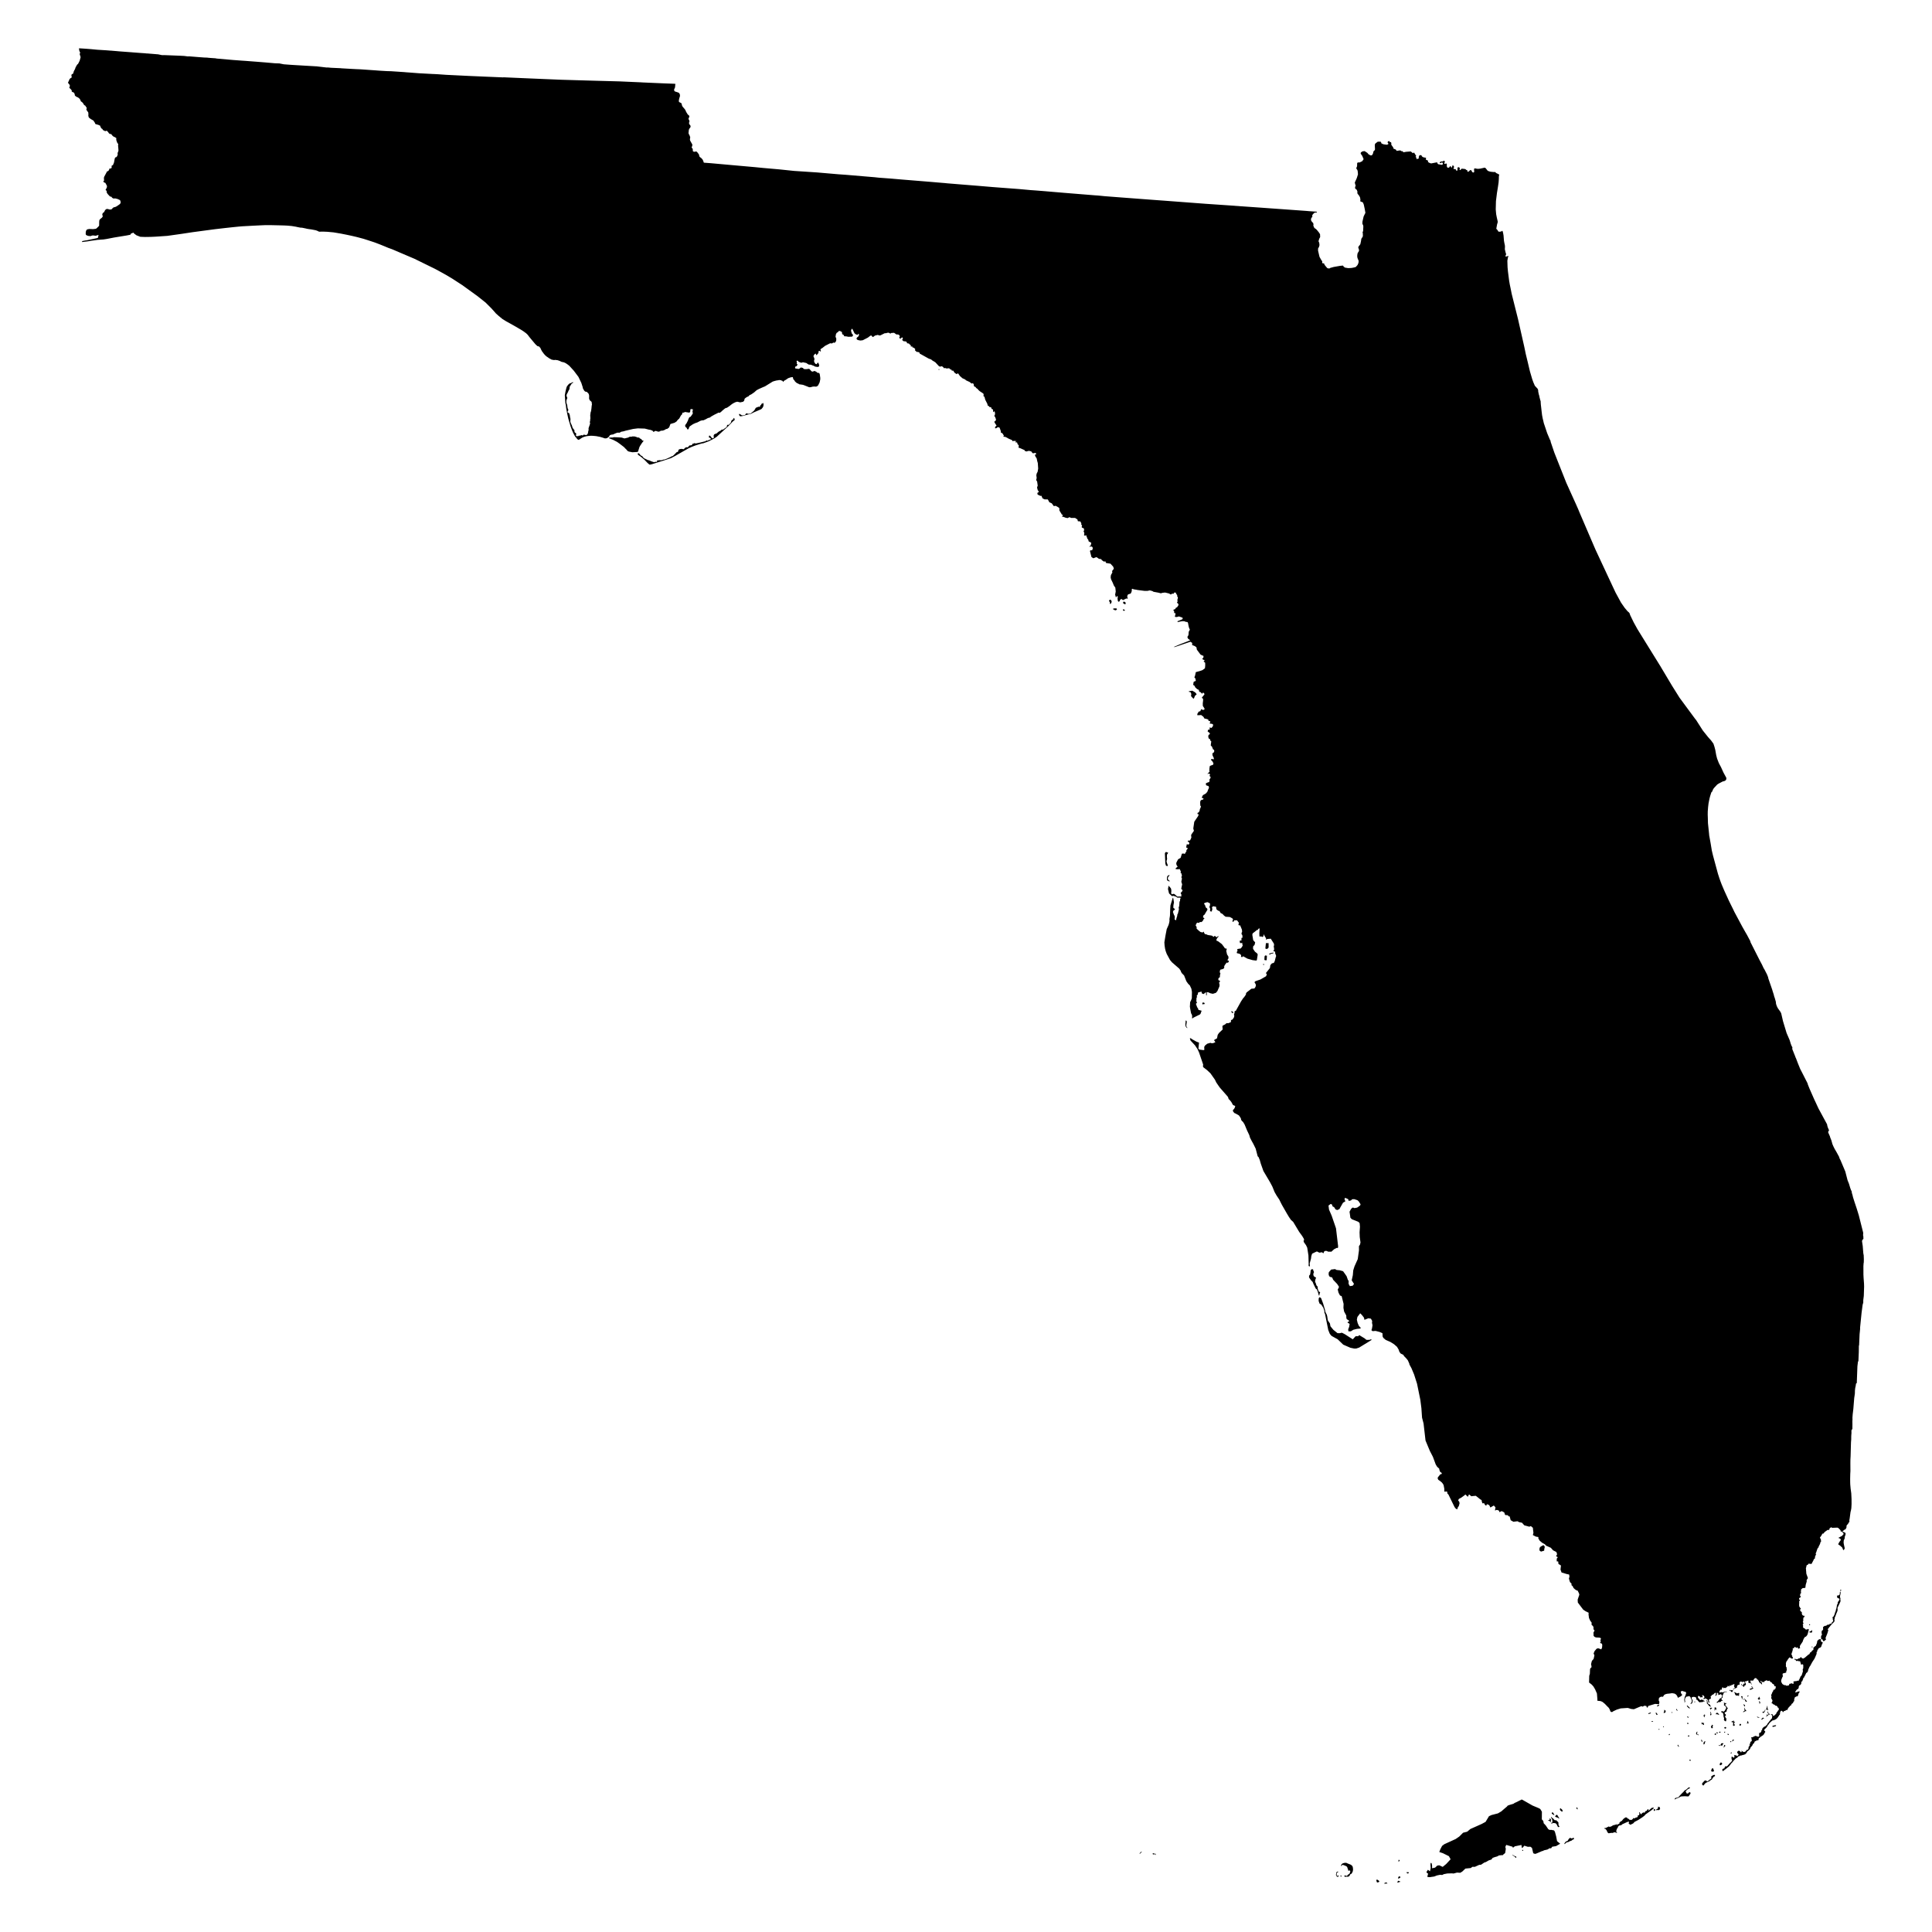 <svg height="1000" width="1000"><path class="americon" d="M952.546 822.86l.304-.059.116.17.039.146.03.157-.435.152-.14-.075zm-9.963 24.52l-.001-.698.115-.044.213-.211.142-.413-.073-.296-.11-.357-.012-.421.034-.658.143-.216.438-.342.176-.352-.033-.908-.027-.282.403-.296.25-.23.286-.118.81-.061.103-.287.23-.09.417-.173.748-.037.162-.314.303-.196.108.043.247.105.231-.115.219-.428.104-.255.27-.218.325-.357.079-.298-.114-.193-.143-.508.045-.527-.08-.221-.207-.087-.022-.156.293-.152.468-.471.58-1.353.014-.422.11-.105.363-.968.074-.431.098-.402.226-.632.013-.378.161-.59.001-.585.203-.185.25-.612-.029-.347.152-.466.242-.228.252-.401.231-.525.048-.393-.382-.174-.758-.353-.032-.323-.123-.249.073-.44.135-.22.513.092.28-.245.247-.009.125-.309-.138-.203.282-.124.016-.278-.078-.238.047-.432.136-.184.2.096.034.197-.03.54.004.347-.16.481-.126.815.106.73.136.45-.09.693.177.389-.07.187-.155.49-.414.93-.387.785-.062.317-.223.175-.112.39-.186.362.022.723.038.436-.227.793-.445 1.034-.608 1.673-.258.366.032.499-.206.56.118.393-.05.43-.224.438-.307.28-.47.443-.431.498-.493.53-.27.324-.161.32-.43.282-.08.364-.621.603.055.233.266.374-.18.472-.127.504-.17.566-.282.751-.25.61-.31.771-.154.415.18.426.117.29-.2.119-.198.149-.18.264-.427.243-.408.124-.235-.431-.17-.387-.277-.256-.364-.082-.148-.198zm-4.83 4.961l.137-.114.13-.03.133.208.002.27-.248-.007-.183-.11zm-1.199-7.745l.245-.165.45-.157.321-.23.092-.264.163-.007.146.414.001.443-.277.424-.548-.06-.414-.013-.186-.149zm-.135-3.776l.221-.127.211.017.072.183-.066.154-.214.204-.204-.153-.082-.171zm-19.045 52.613l.2-.141.445-.142.554-.11.408-.078h.152l.16.114-.038.242-.21.157-.456.14-.53.155-.436.058-.183-.108-.077-.106zm-3.054-5.122l.023-.284.12-.162-.025-.298.136-.178.257.133.208.104.278-.182.119-.225-.055-.25-.272-.118-.166-.262-.16-.531.102-.272.147.153.143.532.245.244.39.366.084.17.227.183-.345.074-.42.14-.213.274-.284-.006-.2.148-.1.303-.213.26-.177-.121zm-.307-3.586l.343-.455.106-.422.177-.545-.042-.44.268.34-.029.568.025.298.052.14.01.3.295.352-.134.241-.233.102-.234-.402-.24-.103-.227.291-.17.116zM912.196 886l.331.053.234-.148.395-.062.231-.22.026-.327.042-.244.065-.063.223.094-.085.271-.04.253-.224.37-.181.258-.136.194-.217.02-.169.244-.339-.257zm-.655 3.871l.138-.115.249-.061.187-.297.052-.201.366-.15.296.184.233.265-.141.126-.277-.11-.232.182-.144.225-.241.095-.37.043zm-1.174-9.128l.083-.15.204.061.208.214.205.02.066.303-.156.337-.04.26-.154.115-.19-.057.176-.4-.053-.171-.26-.251zm-.59-1.653l.41-.154.092-.356.31-.454.056.29.17.406.24.465-.203.24-.188.055-.247.29-.542-.54zm-.393 9.314l.276.19.462.142.204.105.215.106.106.162-.211.08-.164-.083-.115-.11-.3-.038-.218.036-.08-.21zm-3.836-13.999l.313-.285.34-.183.345-.074.266-.04.12-.192-.133-.232-.13-.107-.105-.343.23-.31.116.335.117.379.18.232.324.128-.118.296-.15.09-.197.065-.295.209-.226.09-.346.116-.291.023-.213-.055zm-.927 3.232l.345-.154.071.077-.032.209-.139.167-.177.157-.404.028zm-.432 14.2l.213-.212-.027-.21.184-.445.118-.27.133.133.062.23-.033.277.144.36.245.073-.086.27-.287-.152-.188.089-.28.15-.208-.104zm-1.734-9.706l.125-.05.207.294.244.043.187.174.01.455-.192.13-.193.216.017-.473-.336-.307-.09-.199zm-.107-2.47l.088-.207.233-.118.443.066.223.189.344.377.399.515.107.247-.166.096-.455.042.016-.27-.266-.148-.066-.31-.025-.334-.17-.22-.358.08-.28.12zm-.246 6.374l.433-.282.48-.282-.024-.206-.057-.425-.11-.45-.045-.456.124-.052.157.5.447.68.225.15.137.359-.17.131-.393.012-.28.119-.12.193-.375.122-.284-.023zm-.894-8.079l.204.002.39-.012.11.3.12.154-.151.198-.059.23.022.313.025.299-.089.192-.181-.263-.059-.52-.146-.324-.163-.289zm-.878 14.6l.192-.098.153-.219.11-.002.382.19-.006.348-.053.272-.235.003-.174.203-.248-.118-.15-.252zm-2.98-16.674l.442-.003.273.18.378-.01.197.277.255.086.239.103.297-.087.202-.07.187-.085.333.033.088.32.01.178-.156.24.004.33.071.22-.107.15-.223.02-.277-.138-.23-.072-.406.108-.191-.092-.299-.083-.3-.325-.133-.541-.106-.253-.271-.305-.238-.11zm-1.098 15.177l.11-.127.39-.05.65-.365.016.355.079.317.204.023.238-.067.158.028-.047.137-.123.107-.215.157-.164.276.007.236.22.451.101.25-.036.363-.2.148-.522-.015-.117-.234.074-1.216-.01-.388-.343-.049-.274.045-.21-.136zm.251 10.049l.185-.17.068-.24.29-.321.157-.02.217.173-.027.33-.143.18-.245-.04-.39.326-.155.01zm-1.45-26.312l.25-.007.186-.132.176.105.408.054.346.012.288.075.325-.107-.095.316-.038.09-.096.234-.096.245-.255.102-.434-.134-.21-.162-.03-.023.184-.303-.218-.145-.24.08-.013-.003-.37-.079zm.48 26.708l.145-.33.374.14.065.231-.141.183-.305-.034zm.152 5.947l.287-.236.158-.343.12.239.022.317-.03.182-.55-.05zm-1.63-9.814l.074-.157.357-.009.254.08.092.3-.209.184-.13-.004-.14-.19-.219-.114zm-1.535-3.442l.074-.176.375-.122.271.066.196.098.028.263-.087.26-.311.17-.286-.068-.253-.239zm-.064 2.25l.331-.142.11.02.042.12-.092.338-.288.126-.137-.287zm-.35 7.737l.325-.23-.056-.299-.005-.142.025-.222.124-.098.334.135.16.163.023.157-.189.168-.268.339-.1.116-.25.205-.194-.116zm-1.213-18.18l.31-.398.462.156.158.198.254.01.247-.228.185-.04.375-.484.336-.687.196-.226.057-.374-.094-.319-.316-.363-.057-.218-.255-.06-.276-.162-.195-.298.058-.324.075-.34-.11-.285-.057-.218.193-.146.285.301.357.057.49-.048-.128.274-.093.29-.334.13-.14.12.098.254.238.123.145.321.243.377.246.052.222.57.393.124-.242.205-.17.116-.261.655-.056.393-.147.503-.638.166-.045.221-.166.09-.165.14.263.331.11.251.301.097.072.392-.073.395-.354.183-.005.391.288.26.128.345.162.282.325-.09-.02.119-.297.266.05.4-.043.331-.05.287-.306.104-.485-.29-.356-.497.085-.624.026-.37-.32-.533.101-.3-.14-.444-.053-.642-.093-.302-.233-.416-.344-.176-.393-.124zm-.41 17.264l.26-.536.21-.34.164-.072.267.046.272-.115.162.01.14.155.023.224-.121.161-.17.116-.171.116-.01.19.039.251-.269-.008-.267.055-.444-.066zm-.666-6.779l.259-.14.325-.08.118.29-.022.222-.124.082-.276-.022-.18-.026-.132-.159zm.369 16.459l.175-.441.255-.185.183-.08.415.21.178.379-.066.314-.25.25-.4.265-.348.026-.25-.257zm-.535-9.555l.067-.114.16-.106.226.09.148.202.083.124-.073.126-.264-.093-.281-.074zm-1.59-16.375l.267-.126.16-.31.32-.077.448.258.209.197.13.37.257.127-.006.211-.382-.128-.397-.19-.218-.028-.322-.064-.273.04-.21-.064zm.235 9.93l.332-.35.399.198.175.036.011.093-.325.292-.324-.13-.18-.04zm-.886-11.943l.133-.088.044-.239-.155-.114-.11-.25.2-.158-.062-.371.25-.109.193.215.165-.157.246.314.01.355.128.318.126.267-.237-.01-.139-.097-.109-.268-.154-.063-.096.189-.042.323-.18.225-.355-.024zm.186 12.307l.151-.084.37.05.042.405-.026.387-.339-.106-.327-.15zm-2.048-3.532l.246-.403.39-.64.104-.008.3.29.005.412-.295.425.343.321-.254.315-.428.078-.315-.52zm-.385-6.388l.256-.4-.085-.421-.04-.545.236.1.092.251.047.49.145.317.007.254-.183.317-.378.075zm-.019-3.49l.188.046.207.146.249-.193.288.025.027.338-.35.23-.31.381-.183.017.016-.376-.295-.423zm.6 32.316l.178-.432.263-.463.15-.073.17-.053.15.112.252.567.257.672-.129.307-.26.128-.34.016-.483-.05-.24-.212zm-2.45-34.928l.182-.132.129-.224.186.012.21.247-.095.24.111.318.189.096.394.175.245.264.238.044.109.268.091.234.232.4-.13.206-.205-.061-.09-.218-.341-.064-.221-.098-.24-.534-.316-.323-.25-.216-.246-.427zm-.01-1.316l.306.244.214.324-.042.206-.218.07-.231-.372-.088-.328zm-1.567 8.106l.24-.428.196-.256.222.17.204.152.23.07-.413.12-.135.266.013.214.118.265-.357.2-.04-.33-.145-.23zm-.034 14.54l.175-.717.001-.301.84-.406-.02.177-.214.57-.07.555-.344.323-.225.133zm-1.02-10.234l.101-.208.065-.297-.047-.245.23-.228.133.101.053.317.167.18.156-.111.088-.255.219-.07.037.204-.059.144.064.195.133.308-.001.219-.112.141-.256.096-.149-.23-.134-.22-.249-.085-.24.143-.147.005zm-.156 8.382l.198-.42.281.477.14.418-.036.474-.32-.314-.157-.37zm.505 22.68l.03-.182.029-.247.153-.229.061-.09.31-.179.02-.03.049-.071.235-.348.147-.209.227-.137.033-.01.294-.095.12-.038.204-.076.08.067.39.332.3.182.282-.087.218-.32.307-.136.282-.127.205-.387.5-.22.29-.263.033-.323-.103-.467.115-.349.6-.384.403-.253.027-.005.634-.105.107.121.115.358-.214.29-.328.129-.255.196-.283.384-.295.44-.166.3-.194.28-.282.1-.416.25-.27.32-.507.247-.504.233-.373.163-.59.302-.528.396-.166.232-.122.17-.27.305-.13.266-.029.002-.278.02-.263-.23-.263-.31zm-3.122-26.172l.123-.529.3-.342.15-.156.119.248-.034.21-.205.29-.003.475.341.071.315.214.194.225-.134.234-.242-.23-.196-.204-.357-.022-.255.067zm-.914-16.464l.263-.165.224.152-.05.208-.213.054-.25-.012zm-2.582 30.087l.243-.08.325.009.168.217-.071.192-.056.126-.134.065-.293-.106-.15-.169zm-.745-12.422l.207-.188.444-.013.149.26-.07.163-.176.1-.279-.018-.307-.048zm-.554-15.574l.122-.13.27.072.309.354.37.32.46.486-.028.276-.131.068-.303-.258-.307-.141-.4-.528-.228-.172zm.232 5.435l.181.106.113.248.31-.028.19-.042.026.093-.278.405-.32-.126-.147-.205-.179-.363zm-.02 3.426l.501.008.162.34-.288.293-.343-.165-.092-.222zm-5.04 11.525l.13-.17.243.016.096.34.2.214.083.25-.091.145-.184.117-.062-.074-.042-.299-.34-.4zm-.679-18.49l.084-.242.155-.047.068.23.097.11.14.255.203.379-.073.044-.22-.077-.148-.204-.21-.144zm-.69 46.229l.302-.416.497-.058.543-.156.69-.303.374-.536 1.319-1.387.32-.305.328-.315.058-.055.146-.173.58-.683.526-.19 1.585-1.375.669.35-.447.293-.735.337-.665.588-.445.519.01.38.276.277.122.393.495.145.626-.302.132-.368.379-.058.473.341-.086.388-.321.557-.286.311-.046.177-.258.355-.42.082-1.292-.093-1.54.02-.268.094-.458-.044-.658.4-.82.392-.78.236-.612.43-.304.02-.247.048zm-1.721-44.715l.075-.139.221.006.08.152.01.175-.223.114-.127-.11zm-1.396 11.388l.164-.091.2-.149.055.022.09.31.092.087-.346.215-.24-.037-.065-.174zm-2.647-11.4l.243-.464.034-.26-.003-.22-.038-.08-.03-.114.067-.121.204.038.371.246.16.276-.043.464-.032.18-.258.227-.284.126-.3.04-.126-.113zm-.365 7.455l.198-.185.128-.023.168.19-.042.1-.187.166-.135-.048-.107-.134zm-2.31 1.258l.197-.104.222.01.033.276-.088.151-.238-.044-.116-.144zm-.89-11.958l.668-.601.533-.01-.039.368-.631.358-.424.014zm-.652 3.65l.215-.218.173-.04.072.096.122.244.25.262.193.26-.052.21-.255.157-.173-.007-.153-.222-.092-.227-.161-.287zm.171 50.161l.122-.193.202-.164.518-.235.18-.4.106-.194.025-.286-.148-.202.171-.115.212.232.205-.069.076-.007.21-.02.053.107.078.338.074.288.118.28-.137.303-.266.187-.324.217-.143.02-.393-.085-.471.013-.436.13zm-1.132-.273l.048-.136.026-.072.222.01.145.108h.005l.298.04.029.15.007.04-.073.255-.26.251-.42.137.036-.15-.002-.033-.023-.315v-.006zm-1.134-45.737l.27-.043.58.035-.107.194-.175.122-.336.005-.175-.104-.14-.113zm-1.671-4.057l.552-.17.512-.218.382.263-.36.217-.385.102-.133.126-.325.033-.322-.21zm-22.759 59.444l.822-.118.3-.154.415-.213.071-.036.698-.357.007.006.273.205.034-.005.277-.041.308-.047.2-.03.46-.274.454-.27.262-.156.073-.015.862-.183.111-.023.215-.046.405-.47.108.71.504-.427.186-.157.286-.035.43-.052.117-.014-.198-.438.024-.026.171-.186.504-.549.66-.33.646-.816.082-.104.035-.045.49-.393.074-.058.041-.028.548-.367.026-.018.019.001.635.05.27.343.518.389.265-.012.016.02.21.261.001.003.092.161.094.165.313-.192.339.195.308-.11.027-.01.215-.077.466-.4.159-.312.036-.072.23-.1.265.242.294-.13.384-.168.099-.155.266-.088.242.065.346-.211.181-.11.068-.278.002-.008-.104-.297.005-.095.034-.01.646-.184.276-.698-.02-.076-.197-.748.343.031.04.074.175.328.197.367.434.244.134-.218.15-.245.087-.14.255-.141.147-.081.274-.152.157.05.154.048.357.028.144-.343.236-.45.044.004.233.028.354-.236.093-.062.28-.393.138-.195.185-.234.256.169-.007.216-.003.08-.007.227.366.023.275-.403 1.074-.9.306-.067.176-.038.389-.015.063-.003.086.13.024.164.006.042-.234.148-.303.282-.022.02-.384.356-.012.011-.597.427-.016.012-2.572 1.837-.187.134-.436.567-.043.033-.348.265-.628.479-.065.049-2.137 1.4-.025.016-.577.302-1.307.682-.408.418-.025.026-.163.2-.075.092-.547.31-1.039.463-.77-.602-.117-.25.147-.165.117-.416-.024-.022-.104-.1-.083-.079-.216.079-.14.05-.246.004-.08.036-.666.307-.106.049-.044.02-.537.247-.595.274-.1.039-.017.006-.36.142-.03.012-.01.007-.433.351-.036.03-.399.264-.523.05-.064.005-.343.085-.51.483-.09.257-.025.063-.169.417-.019.047-.315.326-.147.47-.21.672.051.613.395.074.014.144-.249.132-.266.077-.334-.167-.093-.186-.381.056-.186.031-.061.02-.813.264-.153.05-.417-.09-1.397.24-.275-.127-.176-.184-.056-.059-.147-.153-.439-.994-.565-.721-.014-.018-.524-.09zm-14.404-10.723l.404.043.13.512.133.373-.213.064-.313-.22-.2-.588zm-6.285 18.72l.404-.655.464-.445.29-.1.54-.21.313-.544.208-.305.506-.62.296-.038.57.123.195.184.307-.077.487-.374.388.262.037.225-.227.484-.394-.023-.286.237-.227.25-.438.209-.371.08-1.264.641-.213-.066-.584.237-.47.487-.656.317zm-2.319-17.85l.153-.33.156-.188.357.396.386.248.19.317.194.362-.091.507-.47-.107-.638-.508-.18-.418zm-2.416 3.69l.172-.114.15-.415.261-.114.492-.044.145.276.31.544.452.64.083.496-.574-.392-.544-.276-.334-.025-.305-.185-.304-.137zm-1.741-1.63l.25-.484.122.006.352.44.325.434.216.419.052.205-.143.018-.753-.414-.486-.395zm-.384 5.052l.252-.04.472-.183-.053-.3-.027-.619-.007-.38-.344-.565-.312-.88.263-.087.344.597.239.043.387.357.519.594.558.18.379-.118.358.485.563.418.196.313.041 1.332.393.628.252.023-.498.412h-.276l-.26-.275-.66-1.317-.387-.343-.575-.129-.7-.057-.936.333zm-1.566-1.387l.46-.072.315-.069.077-.128-.086-.348-.004-.222.063-.033.304.106.371.374-.071.414-.005.603-.058.302-.108.16-.165-.33-.273-.2-.212-.282-.349.006-.24-.138zm-4.365-140.992l.492-.564 1.418-.788.378.243.32.43.01.5-.242 1.012-.021.673-.38.111-1.227.364-.672-.379-.192-.598zm-9.003 156.499l.172-.144.165.028.13.207-.01.242-.157.07-.303-.055zm-5.116 2.612l.243-.08.245.11.441.26.404.254.228.022.293.131.202.228-.01.237-.161.224-.348-.198-.274-.353-.49-.362-.429-.282-.342-.053zm-44.45 8.732l.148-.244.392-.645.232-.27.993.759.034.026.116-.49.077-.326.013-.051.177-.747-.002-.027-.032-.513-.056-.908-.004-.05-.023-.374.061-.712.007-.076.313-.07.24.255.168.918.043.231v.374l-.002.994 1.572-.335.146-.137.935-.884.483-.092.538-.103.17.077.443.2 1 .454.218.099.85-.706.135-.109.811-.66 1.675-1.805.61-.656-.246-.452-.623-1.145-1.296-.64-1.802-.892-1.874-.625.512-1.39.93-1.777.87-.663.273-.209 5.894-2.694 1.594-1.099.248-.17.61-.61 1.378-1.374 2.108-.525 1.67-1.41 2.699-1.193 3.216-1.44 1.947-1.054.4-.664 1.353-2.25 1.288-.61 3.371-.873.518-.306 1.242-.735 1.408-1.228.22-.192 1.269-1.068.347-.455.797-.319 2.23-.664.658-.47.556-.215 1.502-.755 1.485-.747.308.065.976.554 2.775 1.576 1.63.925 3.144 1.311.81.44.867 1.422-.036 3.954.68.75.158.465.118.799.905.952.211.25 1.289 1.913.752.367.698-.06 1.529.289.437.728.63 2.327.476 2.51 1.62 1.33-2.139 1.237-1.12.174-.859.134-.62.852-.71-.077-1.142.682-.207.048-1.75.4-.236.304-.432-.014-1.338.58-1.795.76-.648.194-.955-.338-.254-1.083-.397-1.689-.83-.614-1.34.043-1.199-.392-.57-.187-1.076 1.203-.29-.243-.133-1.332-2.123.432-.261.053-1.1.223-.564.501-.426.166-.182-.474-3.16-.91-.08-.024-.32.743-.156.36.227.682-.012.626-.223 1.398-.096.443-.877.665-.211.36-.756.037-1.287.128-.968.53-1.23.339-1.11.407-.65.853-1.388.447-1.429.838-.883.292-1.642 1.1-1.005.1-2.173.988-.97.007-.378.003-.778.63-1.858.186-.951.095-.525.5-1.084 1.035-1.055.645-1.682-.103-1.794.481-.8-.09-.73.02-1.533.042-.164.004-.437.084-.501.097-.857.165-.833.433-1.121-.087-.368.073-1.079.214-.135.027-1.152.449-.087.034-.196.076-.144.021-.845.127-.086.013-.425.063-.018.003-.655.098-.177.026-1.204-.129.06-.491.074-.293.062-.205.155-.514.03-.101.013-.041-.108-.087-.378-.3-.269-.214zm-10.35.103l.357.021.61-.065.272.256.017.13-.284.156-.313.226-.166-.181-.331-.129-.164-.327zm-4.124-5.838l-.005-.347.058-.24.216-.019.134.157.135.027.08.176-.173.227-.117.216-.19.115-.107.005-.125-.088zm-.142 8.513l.086-.22.254-.236.164-.087.197.03.254.111.134.108.03.206-.103.218-.276.231-.27.08-.16.098-.272.176-.068-.283zm-.41 2.298l.146-.208.218-.328.158.006.618.22.28.11-.01.188-.158.103-.291.018-.312.101-.332.189-.312-.008zm-6.87.727l.673-.336.456-.11.413.388.195.182-1.562.109zm-4.046-1.476l.06-.227.243-.215.403.189.343.244.286.203.205.392-.09.182-.265.116-.231.109-.212.03-.29.075-.152-.127-.236-.633zm-18.21-7.982l.265-.447.454-.329.653-.232.68-.123.696.062.673.326.728.274.84.336.568.456.305.36.191.658.044.515.052.365-.082.7-.149.639-.25.381-.15.326-.216.317-.336.057-.42.4-.13.392-.108.201-.352.285-.345.15-.32.007-.427-.03-.354.05-.45.03-.441-.265-.002-.35.414-.018.382-.034.32.237.301-.097.49-.576.381-.224.301-.225.174-.176.141-.35.14-.527.046-.414-.32-.3-.429.146-.286.001-.08-.254-.067-.493-.258-.54-.114-.476-.24-.333-.272-.205-.526-.236-.35-.189-.367-.062-.287-.141-.319-.142-.317.13-.078.302-.174.24-.247-.05zm-.435 5.633l.19-.112.302-.018.144.175-.05.214-.202.137-.384-.253zm-2.253-.717l.058-.254.066-.312.024-.436.38-.383.298-.055.238-.08.128.11-.206.287-.46.194-.126.255-.03.573-.013.509.113.27.207.126.19-.144.08-.191.206-.017.177.301-.088.343-.348.174-.299-.105-.185-.154-.348-.453zm-8.942-298.244l.532-.604.725.593 1.042 2.784.96 3.27.197.968.022.106.334.669.38.756.207.8.013.05.135.886.038.25.033.214.086.568.02.132.026.038.525.773.532.782.264 1.464.396.482.016.02.525.639.558.68 1.757 1.407.408.327 1.204.037.98-.26.524.213 1.088.572 4.107 2.636 1.478-1.588 1.331-.006.525-.588.793.478 2.03 1.224.588.54.012.011.015.007.054.025.456.211 1.506-.072.635-.257.246.085-.024.318-.902.554-2.448 1.501-2.993 1.833-1.537.501-.688.005-.335.002-1.97-.408-1.861-.811-1.846-.805-1.335-1.284-.435-.418-1.097-1.056-3.14-1.748-.533-.561-.482-.677-.366-.915-.022-.055-.36-.9-.322-1.607-.34-1.698-.16-.807-.15-.752-.666-3.328-.37-.78.019-.399.014-.312-.513-1.676-1.085-1.726-.934-.573-.464-1.347zm-4.993-11.681l.518-.584.151-.797.179-1.5.305-.277.428-.277.521.243.063.428.401.918-.304.613-.058.889.34.703 1.104.67-.152.337-.273.767-.119.95.463 1.041.218.827.646.733.065 1.073.527 1.47.645.242.032.276-.304.737-.028.675-.258.131-.1-.235-.526-1.868-.461-1.094-.6-.453-1.103-2.252-.48-1.173-.791-.796-1.047-1.498zm-20.596-166.687l.883-.325 1.225-.22-.025.399-.334.054-.518.084-.258.043-.059.037-.257.165-.433.278-.24-.18zm-2.002-2.987l.253-2.45 1.365-.001.021.024.023 2.256-.693.711-.634-.036-.33-.12zm-.443 4.433l.303-.52.928.142-.125 2.329-.806-.001-.39-.176zm-.66 3.9l.27-.03.12.27-.138.333-.012.028-.33-.27zm-16.501 24.54l.014-.14.469.116.426.541.018.377-.56-.107-.391-.542zm-15.052-4.15l.2-.463.761.106.294.469-.212.3-.504-.03-.49.177zm-7.049-161.489l.767-.202 1.12-.143 1 .594.442.238.821.987-.948.9-.365.983-.296.48-.552-.496-.779-.88.14-1.128-.35-.886-.854-.21zm-1.71 172.061l.1-.715.016-.626.036-.247.07-.108.134.011.13.094.203.28.023.503-.07.378-.152.98-.037.27.071.4.135.414.287.325.075.22-.186.006-.172-.154-.298-.388-.152-.197-.103-.138-.104-.922zm-9.561-75.436l.152-.834.513-.564.548-.12.193.172-.707.71-.252.669.174.836.713.512.032.453-1.295-.65zm-1.055-12.905l.407-.48.106-.126.414.121.21.062.566.238-.285.498-.36.488-.015 1.137.11 1.095-.312 1.131.203.896.16.416.266.695-.025.538-.747-.153-.114-.024-.32-1.048-.015-.049-.024-.079zm-6.377 517.85l.28-.193.315.072.414.179.583.008.052.468-.083.185-.086-.044-.032-.27-.516-.081-.542.109-.18-.022zm-6.563-.28l.336-.378.331-.254.23-.124.122-.033-.094.215-.163.199-.287.287-.24.252-.147.12-.335.123zm-8.675-647.403l.208-.35.614.123.484.423-.025.665-.314.2-.972-.563zm-.034 3.634l.468.092.583.386-.443.348-.561-.255-.157-.108zm-5.114-.337l.755-.154.992.048.227.404-.263.329-.413.23-.658-.142-.801-.517zm-2.109-4.276l.62-.433.406.385.302.465-.09.617-.298.61-.57.203.041-.569-.009-.512-.47-.307zm-88.19-119.713l.268.036.095.248-.249.167-.212-.177zm-103.39 23.24l.352-.033 1.179.72.632.019 1.007-.24.571-.818.283.022.83.246.611-.065.658-.18.924-.75.746-.64.465-.652.371-.706.21-.183 1.014-.405.442-.14.33.127.369-.233-.072-.393.52-.45.129-.2.107-.352.467-.115.192-.138.13-.234.172.302.097.606-.1.769-.26.645-.677.84-.424.249-3.394 1.448-1.67.833-2.595.655-1.769.49-1.063.154-.498-.254-.207-.517zm-52.352 20.45l.288-.201.378.197.247.296.66.739.68.299.506.67.577.502 1.994.95.442.036 1.233.557 1.381.454.765-.208.623.062.182-.198-.022-.51.164-.137.242.103.426-.123.635-.037.586.076 1.282-.363.746-.111 1.538-.613.75-.394.03-.009.465-.134.41-.322.924-.326.68-.63 1.331-1.348.56-.12.207-.354.1-.577.23-.263.462-.228.88-.142.722.11.413.097.335-.286.323-.39.662-.359.42-.02.493.04.321-.482.495-.482.804-.061.633-.328.047-.579.545.183.222-.409 1.016.167 2.268-.475 1.386-.349 1.27-.304.602-.416.649.115.245-.16.421-.273.29-.013.59-.315.06-.311-.187-.176-.255-.25-.48-.042-.081-.413.023-.607.484-.072.578.623.32.494.564.358.619-.435-.182-.946.25-.672.59-.319.672-.198.734-.649.682-.51.577-.224.678-.604.716-.043 1.766-1.248.237-.456.08-.565.353-.238.478.09.712-.718.454-.558.24-.904.416-.458.307-.025.318-.483.123-.413.218-.022.17.294.148.559-.082.262-.852.656-2.495 2.586-3.376 3.068-2.43 2.252-1.482 1.003-2.493 1.257-.266.134-2.656.978-1.112.2-2.991.934-2.011.765-1.814.84-6.648 3.79-2.326 1.235-.544.153-.034.012-2.337.78-6.966 2.182-1.092.226-.653-.483-.643-.608-.58-.61-.994-.991-1.746-1.463-1.326-.9-.268-.413zm-14.936-8.143l.244-.068.511-.062 1.108-.005.646-.176 2.083.072 1.967.128 1.471.454 2.07-.496.159-.181.467-.183 1.274-.095.223-.14.477.078.521-.03 1.24.38.426.248.25-.103.544.116.248.358.769.374.563.73.744.161-.375.423-.585.765-.861 1.316-.393.71-.765 2.414-.403.158-2.506.147-1.826-.358-.657-.314-.567-.693-.697-.677-.576-.627-2.193-1.686-1.403-1.002-2.049-1.074-2.077-.804zM35.173 42.835l.71-1.556.09-.331.653-.585.286-.076.176-.276.011-.338-.147-.536.081-.527.193-.182.588-.304.157-.374.137-.59.35-.808.218-.273.29-.71.083-.355.72-1.305.268-.368.304-.215.194-.31.69-1.388.488-1.767-.15-.702-.212-.513-.089-.476.003-.051.005-.12.206-.342-.054-.397-.342-.676-.2-1.146.05-.238 3.284.21 2.697.21 3.44.326.547.033 1.965.122 1.182.073.553.034.42.025.063.006.119.008.107.008 1.295.108h.007l.598.045.017.001.356.003.35.037.698.062 2.078.174.772.077 6.876.511.454.046.017.001.975.072.923.07 1.65.126 2.588.178.965.108.294-.011.457.039.797.068.248.02 1.499.121 1.161.094.11.008.595.056.1.01.207.004.113.018.167.01.074-.004.674.138 1.09.224.194.04.074.016.972.005.572.004 5.944.236 1.275.05.12.005.055.002 1.43.07 1.17.058 1.866.24.73-.033.45.036 2.156.174 2.468.197.607.049.28.022.543.033 1.225.098 1.637.055.427.065 1.099.093.348.024 2.353.163.692.141 8.38.733 2.559.191 2.151.16 1.8.119 4.872.375.17.009 5.29.424.027.002 4.798.424 2.006.074.131-.011.228.016 2.25.454 2.13.159 1.18.087 1.627.11 4.389.26 7.15.421.495.017 2.48.294 2.67.315.848-.009 1.527.149 4.953.224.427.056 5.919.338 1.543.08.39.022 1.679.064.627.039.518.035 1.743.122.205.014 1.718.12 1.365.096 1.595.11.537.038.967.076.856.067.021.002.026.001 2.098.123 1.753.103 2.157.058 6.07.406.833.056.596.064.739.056.724.046 3.579.28 1.878.145 7.218.386.447.01 2.072.108 4.323.307.16.008 3.762.185 3.547.173 5.03.243 7.427.318 6.954.292 2.706.112.04-.061.47.02.48.022 5.88.26 4.759.206.708.03 1.762.076 5.715.242.013.001.452.019 9.663.4h.034l.636.02.518.015 9.613.282 3.07.087 6.273.175h.016l1.902.052 8.252.22.42.019 3.205.143 1.16.051 2.074.092 3.749.163.266.012.016-.007.742.059 3.406.15 7.099.306.325.013.323.014 2.49.093.125.004.309.01.405.016 2.571.104.071.003-.006.388-.147 1.522-.444.968-.013.337v.004l-.002.043.085.328.122.177.475.337.013-.041.26.052 1.13.379.374.196.263.275.262.608.046.322-.023.597-.353 1.07-.12.594-.102.775.047.308.286.303.633.29.486.38.156.87.296.665 1.21 1.398.423.754.295.694.798 1.27.139.116.155.14.22.162.144.137.157.312-.04.524-.259.384-.024.087-.085.302.061.353.228.425.12.29.063.308-.09.369-.106.302-.003.57.227.403.362.385.139.29.043.352-.01.241-.143.3-.316.383-.282.47-.148.432-.072.873-.078.545.056.484.5.955.28.763.036.322-.162.76.02.198.04.388.176.411.974 1.723.06.309-.093.526-.284.838.33.391.253.3.043 1.06.088.185.281.165.57.105.39-.152h.347l.308.081.175.119.98 1.264.24.956.154.34.977.749.648.804.55 1.464.147.01 3.242.235 4.218.382 9.057.813 7.083.628.132.012 2.38.21 2.34.231h.001l2.248.223h.016l6.624.58 1.366.12.517.052 1.093.114 6.147.641 2.642.177 8.56.567h.003l.694.046 11.037.952.161.013 3.24.228.505.035 11.32.958 3.625.303 2.055.225 2.864.214 1.314.098h.003l1.856.139 1.27.102.574.06.251.014 2.46.214h.005l1.392.122h.008l15.201 1.236.012-.003.067.006 2.924.259 4.107.34 1.238.13.213.017 7.781.636 8.014.646.325.028 3.81.321 3.651.306h.006l8.955.68 4.43.333 6.098.553h.006l1.062.07 1.25.094.013-.003 4.72.376 1.27.11 2.606.221 1.999.17.019.002 3.498.293.014.001.248.025.025.002 5.188.424 9.41.76 1.556.127.239.017h.007l1.084.075.855.064 2.343.237.628.063.933.072.602.047 7.504.576.029.002 13.88 1.047 7.33.542.183.009 21.39 1.612.033.006 1.09.073.032.002 12.629.862 1.771.12.452.048 1.478.099.972.081 1.059.068 1.36.098 7.813.549.03.002 4.876.351 5.29.377 10.504.753 3.512.255.991.093 4.203.302.003.01.053.218-.351.248-.662-.054-.651.422-.521.647-.216.19.002 1.06-.536.5-.175 1.068.517.921.648.611.165.827-.11.466-.005.02.417.984.23.34.785.506.683.756.774.956.609.934.063 1.496-.439.78-.367 1.168.024.499.18.197.148.512.106 1.023-.298 1.037-.405.597-.047 1.149.752 3.244.927 1.674.506.66-.07.81.499.302.291-.107.212.025.103.482.459.709.974 1.15.056.068.176.13.587.123.414.023.438-.29 1.785-.494 3.238-.568 1.39-.145.282.068.132.176-.045.17.202.149.659.483 1.638.266 1.515-.062 1.023-.166 1.199-.288.012-.006.246-.125.858-.968.466-1.082.108-1.035-.649-1.609-.105-.896.034-.34.06-.596.139-.604.71-1.132-.06-.794-.336-.9.117-.552.733-.897.22-.356.322-1.448.198-1.332.709-1.092.092-.517-.047-1.236-.115-.62.277-.478.118-2.443-.132-.719-.141-.165-.085-.228-.145-.394.006-.116.047-.91.6-2.641.916-1.876-.327-1.883-.499-2.332-.44-1.103-.096-.108-.474-.19-.781-.313-.049-.08.09-.916-.243-1.187-.658-1.08-.445-.507-.283-.538.098-.557-.063-.303-.326-.853-.463-.32-.41-.524.075-.715.198-.312.019-.42-.18-.42-.241-1.019 1.018-2.25.632-1.984-.147-1.678-.195-.63-.224-.264-.338-.633.31-.643.134-.46.038-1.418.078-.214.358-.244.397.042.508-.046 1.25-.605.623-.843.125-.256-.764-1.766-.742-1.012.019-.492.116-.182.691-.515.045-.008 1.052-.178.347.164 1.202.78.497.618.27.214.88.451.265.047.012-.005.01-.005.599-.283.406-.86.167-.86.253-.364.508-.437.06-.546-.062-1.112-.041-.723.062-.608.015-.023.27-.42 1.185-.889.791.002.666-.044.363.57.123.407 1.096.421 1.618.22.554-.162.208-.103.05-.371-.145-.27-.173-.142-.069-.3.29-.382.401-.232.63.584.163.07.232-.05.23.421-.024.908 1.036 1.497.148.6.558.174.664.307.334.625 1.908-.253.67.443.632-.03.096.28.091.146.1.157 1.48-.26 2.209-.172.225.044.584.47.435.379.261-.146.333-.22.2.315.387.61.572.902-.357.432.497.514-.068.583.353.025 1.036-.354-.233-.395.1-.354.151-.42.183-.39.387-.098.388.023.336.157.14.454.13.089.407.278.443.169.415.075.442.062.336.157.016.187-.105.201-.036.389.217.224.55.208.39.21.016.2-.144.27.2.271.614.37.865.31 1.008-.189 1.995-.374.237.18.125.432.1.159.25.193.112.019 1.819.305.32-.185.095-.154.023-.509-.412-.475-.812.524-.485-.386.579-.496 1.027-.096.772-.39.434.5-.28.595-.055.485.337.116.572-.247.054.03.003.002.299.168.052.305-.045.64.053.467.164.358.152.14.367.147.503-.192.453-.625.36.008.22.509.311.206.21-.388.06-.632.472-.138.433.652-.031.388-.282.582.292.294.727-.03.246.308.294.586.363-.027.208-.464-.035-.91.201-.38.408-.076.534.298.048.366-.111.738.392.113.536-.615.295-.129 1.278.141.292.032.154.053.123.041.365.365.21.062.345.101.049.602.333.237.541-.295.423-.455.388-.189.041.018.345.152.176.424.377.539.387.19.386-.151.155-.33-.024-.372-.072-.446.026-.423.1-.344.263-.114.59.107.58.11.634.033 1.064-.114 2.11-.472.263-.002.43.299.98 1.257.382.195.867.266.111.034.539.077 1.35.13.55-.06.738.638.641.273.428.312.27.021.132.01-.192 1.142-.012 1.196-.128 1.797-.07.497-.25 1.744-.367 2.263-.164 1.008-.435 3.529-.081.657-.009.328-.09 3.498-.013.484.22 2.472.299 1.552.49 2.154-.019.628-.27.813-.185 1.014-.25 1.37.58.634.53.848.53.063.812-.099.694-.411.245.588.21.976.158.94.216 2.713.227 1.238.223.996.072.747-.07 1.398.428 1.8.254.759-.182.457-.177.446.149.356 1.226-.328.214.017-.307.651-.263 1.501-.045.258.081 2.61.025.788.2 2.131.064.506.208 1.621.182 1.423.121.94.051.402.334 1.93.067.315.116.554.156.739.159.756.002.009.238 1.207.233 1.176.136.543 1.17 4.676.295 1.174 1.687 6.731.003.012 3.25 14.4.773 3.729.406 1.666.657 2.706 1.041 4.42.328 1.117.39 1.333.486 1.657.007.02.559 1.562.476 1.11.326.758.17.184.257.276.46.493.55.59.287.716.017.712.29 1.403.117.386.187.618.005.016.075.514.416 1.603.03.117.029.05.02.037.018.032.064.113.042.896.068.98.01.088.193 1.659.003.024.164 1.49.027.25.013.104.064.528.023.188.064.528.074.613.17.896.142.749.271 1.113.023.091.289 1.26.224.67.042.125 1.48 4.42.098.232 1.167 2.773.187.446.294.483.045.39.022.188.055.162.165.485 1.376 4.045.13.383.003.007.17.5.324.818 1.832 4.626.345.871.297.749.618 1.56 1.144 2.883 1.62 4.082 1.966 4.352.92 2.035.949 2.096.92 2.033.338.747 1.117 2.537.142.35.349.858.028.069 1.2 2.799.041.094 3.144 7.324.874 2.034.85 1.978.513 1.192.139.323.006.014.099.23.136.317.104.24.079.184.174.405.419.973.568 1.32.001.004.405.868.601 1.29.16.341.23.494.356.762.791 1.698.85 1.821.838 1.794.533 1.14.467 1.001.461.986.498 1.065.44.941.313.668.006.014.75 1.602.008.019.6 1.282.007.015.965 2.061.904 1.932.24.514.47.864.372.682 1.101 2.025.87 1.597.777 1.126 1.068 1.547 1.533 1.825.469.403.244.211.32.4.016.019.308.933.014.027 1.195 2.469.014.029.488 1.006.009.02.127.262.483.873.01.018.92 1.666.54.976.118.191.853 1.38.56.907 2.928 4.732 5.044 8.14 1.73 2.789.515.829 6.124 10.263.9 1.436 3.012 4.81 8.068 10.935.5.593 2.76 4.322.71 1.108 2.777 3.473 1.47 1.627 1.252 1.716.538 1.641.182.695.235.895.484 2.722.447 1.736.919 2.373 1.118 2.098 1.286 2.82 1.458 2.68.004.629-.174.477-.27.293-.847.412-.422.027-.374.178-1.883.99-.757.498-1.092 1.176-.64.684-.553.899-.223.72-.257.284-.266.295-.089.271-.497 1.53-.148.55-.23.854-.088.447-.07.355v.003l-.013.068-.23 1.171-.047.243-.042.211-.174 1.449-.052.432-.079 1.02-.028.367-.067.868-.005.348-.018 1.352.036.982.03.8.051 2.233.008.34.105 1.015.255 2.446.237 2.28.024.476.779 4.342.216 1.307.093.56.008.047.11.66.007.045.125.758.004.02.047.286.298 1.251.303 1.275.001.003.217.8.291 1.078.27 1 .153.561.322 1.19.135.499.113.415.966 3.568.072.263.693 2.162.031.092.185.533.283.817.427 1.132.049.129.279.74.56 1.314.366.862.355.834.098.23.409.896.007.016.028.06.597 1.31.528 1.156.685 1.5.902 1.848 1.372 2.752.401.844.295.62 4.05 7.57.787 1.39.75 1.33.887 1.524 1.813 3.407-.008.171-.007.147 4.504 8.9.189.372 1.16 2.18.115.214.478 1.024.4.858.43.677.323.63.465.91.538 1.05.328.826.194.487.176.797.393 1.14.32.928.893 2.59.367 1.063.225.773.016.051.15.465.034.106.329 1.024.101.315.086.436.042.214.208.571.092.253.039.106.023.082.28.981.069.242.198.696.024.273.036.401.034.384.029.087.365 1.091.084.168.192.383.267.536.554.767.737 1.022.316.619.066.13.012.023.05.097.661 2.86.27 1.168.505 1.67 1.363 4.51 1.528 3.521.405 1.288.216.732.422 1.075.427.77-.032.215-.03.195.027.558.495 1.23.606 1.506.31.772.295.824.179.333.962 2.526 1.22 3.007 1.065 2.05 2.757 5.421.082.399.188.505.689 1.726.973 2.215 1.479 3.364.73 1.541.606 1.311.88 1.903.158.293 2.412 4.45 1.76 3.244.233.626-.017.234.328 1.072.614 1.402-.385.696-.116.21.25.652.707 1.587.135.533.64 1.609.252.918.223.847.49 1.17.673 1.363.297.508.033.055.636 1.087.22.403 1.142 2.096.244.82.465.86 2.508 5.937.76 2.932.403 1.559.733 1.829.156.519.306 1.022.061.203.128.424.139.383.193.533.044.119.467.992-.026.07-.068.184.06.192.366 1.196.278 1.187.078.245.12.373.36 1.132.008.025.217.678.52 1.562.128.382.48 1.438.076.248 1.002 3.246.796 3.154.807 3.196.628 2.483.036.144.006.52-.08.796.144.5.012.307.042 1.113-.147.125-.326.274-.266.714.236 1.589.15 1.001.129 1.688.1 1.219.03.355.042.525v.007l.083.408.11.544.043 1.108.011.288.018.456.009.222-.039 1.647-.097.443-.098 1.498.014 4.197v.133l.082 1.684.198 2.66.01.148.018.236.002.063.04 1.47-.044 1.294-.035 1.057-.012.338-.07 2.12-.274 2.162-.005 1.301-.01.035-.004.011-.31 1.048-.546 4.128-.004.039v.011l-.004.032-.023.233-.105 1.044-.359 3.577-.202 2.01-.09.908-.001.001.021.158.024.18-.113 1.245-.172 1.674v.007l-.041.926-.213 4.85-.12.202v.082l-.034 3.203-.053 1.214-.064 1.45-.09 2.06-.048.036-.167.13-.253 2.084-.042.346-.023.596-.028.751-.02.549-.001.03-.222 5.95-.017.817-.143.09-.089.056-.186.19-.085.627v.005l-.003.018-.055.408-.009.064-.245 1.102-.15 1.321v.05l-.001.018-.02.795-.014.623-.096.748-.005.037-.011.09-.235 1.578-.003.037-.033.412-.007.085-.138 1.714-.086 1.078-.004.05-.068.84-.04.51-.06.734-.013.163v.002l-.157 1.293-.173 1.43-.102 1.412-.03.427.025.658-.054 1.257.015 1.135.004.337-.002.233-.008.773-.013 1.39-.286.342-.102.121-.092.306-.013.411.02.906-.097 1.23-.027.623-.01 1.367v.063l-.04.52-.081 1.079-.09 3.24-.048 1.716-.01.37-.027.963-.025.88-.006.108-.037.69-.045.823-.003.06v.034l-.017 1.627-.003.29.004.742.01 1.584.004.464v.02l.008 1.148-.021.369-.046.825-.022.389-.016.725-.005.224-.005.222-.01.411-.008.4-.012.534.02 1.868.025.782.007.225.055.623.023.268.059.669.046.524.005.061.065.48.07.518.07.527.133.977.007.154.06 1.257.04.824.033.697v.18l.001.126.001.372.001.283.002.612v.373l.001.11.001.31v.247l-.024.442-.01.172-.031.562-.008.137-.022.389-.023.412-.015.086v.001l-.017.1-.115.663-.059.339-.04.143-.11.399-.043.155-.06.42-.083.595-.059.443-.08.6-.103.786-.077.576-.136.733-.021.112.008.405.012.603-.017.012-.365.269-.02.043-.051.107-.338.71-.005.01-.327.163-.007.003-.11.191-.28.482.043.646-.29.739-.43.495-.478.142-.526.503-.289.128-.095.042.646.584.28-.01.555.345.146.424-.085.625-.347.912-.026.568-.094.544-.261.449-.086.281-.065.214-.02.064-.018.368-.034.707.131.715.078.424.007.036.02.107.351 1.547-.416.807-.215.123-.192-.112-.465-1.186-1.026-.945-.062-.042-1.032-.716.363-.745.368-.607.539-.701.11-.144-.292-.746-.703-.215-.225-.219 1.848-.981.896-1.023-.492-.566.079-.09-.611-.58-.505-.003-.164-.307.1-.262-1.012-1.034-.193-.196-.504-.214h-.002l-1.368.055-1.343.053-.357-.27-.05-.038-.756.407-.165.2-.092.519-.47.37-.214-.07-.232-.078-.546.425-.91.636-.457.529-.384.443-.277-.163-.033.048-.137.196-.144.208-.533.94-.556.675.14.483.058.072.036.044.137.168.058.071.064.487.04.303.07.53-.285.132-.29 1.087-.737 1.42.006.108.007.112.01.178-.214.022-.326.465-.017.023-.297.78-.318.994-.036.112-.211.41-.027.198-.01.068-.053.391.272.246-.031.082-.241.07-.04.181-.137.401-.113.04-.067.44-.064.784-.493.28-.296.72-.567 1.059-.425.792-.25-.07-1.327-.101-.056.343-.168.051-.18.206-.243.04-.258.224-.153.46-.033.31-.018.176-.151.361-.005.044-.035.365.102.573-.002.112-.014.618.12.28-.046.207.077.825.281.8.106.299.361.981.003.335-.514.663-.115.598.034.192.043.25-.137.304-.39 1.31-.173 1.411-.113.18-1.344.13-.133.112-.398.338-.21.285-.128.369.213.29-.196.081-.032.473.146.468-.02.182-.326.149-.262 1.086.316.288-.05.209.176.302-.914.589.127.711.273.265-.132.59-.001.003-.246.018-.02.181.106.496.01.36-.089.11.019.628.057 1.058.219.002.21.613.038.008.299.063.06.117-.042.14-.053.18-.293.427.052.44.42.515.438.263-.02.317-.003.055.076.75.206.348.408.364.743.09-.125.635-.487.312-.097 1.155.055.507-.264.496.138.287.232.567-.461.553.25.27-.022 1.133.224.368.368.124.42.254.097.34.407.026.539.113.296-.266.25-.108.41.372-.164.499-.412 1.66-.192.467-.229.417-.57.64h-.281l-.309.231-.145.322-.298.339-.438 1.055-.119.496-.574.882-.42.618-.467.746-.064.58.148.629-.097.066-.27.015-.55.279-.168-.207-.085-.344-.079-.14-.361-.067-.138.184-.244.067-.19-.07-.147-.15-.148-.252-.294.006-.261.217-.026.274-.263.103-.422.152-.151.36.193.48-.123.032-.237.66-.014.481-.28.278-.023.266-.018.205-.091.338.168.39.295.465-.08.332.053.171.275.097.109.095-.126.351-.01.282-.536-.045-.353-.1-.074-.022-.44-.446-.39.092-.333.388-.315.435-.492.787-.407.532-.222.856.042.816-.058.615.158.482.273.18-.045.455-.002.018.137.797-.364.877.05.517-1.107.305-.702.18-.119.68.226.638-.025.205-.184.148-.408.973-.287.828-.02.803.587 1.113.5.377.766.32.36-.09.387.302.568.028.53-.143.252-.009.221-.432.02-.347.374-.107.284.006.023-.013.486-.272.292.242.284.038.24.086.245-.181.005-.04.032-.276-.06-.376-.098-.19-.037-.073.215-.15.3.022.31-.12.33-.027.347.035.651-.29.083.016.487.09.014-.014.094-.1.044-.048-.055-.234.03-.034.318-.371.012-.033.18-.498.01-.027.052-.136.052-.133.178-.197.02-.315.305-.31.377-.453.454-1.431.185-.557-.115-1.065.272-.528.008-.017.02-1.698-.164-.183-.054-.203-.859.156-.31-.351.13-.319.02-.315-.218.055-.112-.075.052-.316-.139-.373-.365-.097-.169.116-.251-.007-.233-.37-.234.04-.274.26-.622-.245-.018-.058-.105-.33-.224-.197-.035-.03-.451.14.065-.41.287-.078.948.296.434-.137.308-.331.644-.081.35-.23.058-.297.428-.088.163.134.214.368.342.091.291.165.364-.213.501-.246 1.043-.896.867-.745.449-.19.213-.352.064-.352.192-.151.563-.343.431-.665.379-.202.258-.192.026-.427.008-.14.037-.657.447-.25.013-.016.349-.413.387-.163.098-.252.023-.06.146-.379.259-.6.146-.608.053-.52.075-.223.245-.197.368-.318.248-.233.35-.064.442.063.445.156-.227.228-.126.413.41.503.393.149.215.175.011.313-.18.21-.252.593-.1.256-.14.478-.179.466-.409.323-.408.188-.438.202-.066.114-.246.422-.252.387-.174.147.066.39-.014.02-.091.143-.31.486.031.439-.04.41-.628 1.476-.426.934-.83 1.271-.349.533-.026.048-1.01 1.863-.356.48-.522 1.166-.074.227-.156.253.004.358-.212.531-.345.442-.47.31-.21.63-.259.238-.164.642-.38.386.005.332-.164.122-.374.305.01.464-.004.008-.204.361-.1.178-.04.436-.417.225-.213.503.021.476-.128.423-.174.103-.189.28-.657.376-.158.503-.02.591-.407.663-.333.147-.21.092-.332.421-.192.3-.027.041-.025.039-.294.457.102.233.299-.026.777-.294.623-.195H931l.44-.013.06.175.005.012-.244.433-.102.272-.223.141-.006.026-.144.646-.05.134-.251.67-.005.013-.62.053-.294.175-.57.308-.058.355-.155.156.012.428-.225.471.235.49-.394.209-.224.396-.103.392-.161.162-.309.153-.086.043-.406.585-.081.414-.459.079-.427.612-.454.414-.274.507-.226.329.046.216-.079.146-.577-.012-.345.288-.423.23-.248-.05-.255.11-.056.265-.356.295-.223-.08-.022-.125-.055-.299-.256-.12-.336-.16-.002.002-.35.31-.193.376-.103.2-.016.483-.133.809-.354.12-.03.3-.311.38-.396.61-.336.337-.13.194-.061.093-.4.175-.34.26-.566.218-.13.038-.962.28-.112.21-.308.186-.417.397-.538.506-.344.568-.432.487-.343.635-.029.041-.305.433-.147.207-.318.28-.377.411-.45.354.108.305.04.112.015.045.178.16.241.218-.002.432-.374.406-.117.392-.133.244-.386.35-.173.256-.471.21-.216.15-.082.111-.225.236-.022.001-.385.025-.179.357-.1.193-.303.064-.232.353-.036.607-.256.277-.356-.071-.414.146-.66.347-.155.081-.098.052-.086.045-.01.032-.083.25-.025.078-.023.07-.163.33-.168.229-.175.042-.36.498-.166.445-.262.353-.584.572-.328.78-.171.317-.417.39-.044.049-.316.343-.342.181-.127.067-.154.403-.234.255-.169.183-.002.232V907.6l-.362.11-.102.245-.286.162-.09.002h-.02l-.21.003-.244.212-.257-.015-.452.12-.333.166-.204.01-.174.008-.084.02-.371.086-.635.351-.426.067-.388.597-.435.215-.385.243-.601.63-.294.29-.47.47-.101.286-.538.526-.507.516-.14.272-.415.537-.334.42-.323.305-.724.59-.591.488-.464.348-.407.278-.405.382-.185.186-.241-.1-.128-.052-.034-.1-.053-.155.034-.553.135-.155.493-.23.491-.132-.05-.305.258-.42.087-.201.201-.117.464.092.133-.06.428-.194.245-.388.34-.327.03-.032.21-.234.034-.038.262-.418.333-.095.275-.433.21-.197.278-.26.205-.356-.176-.486-.106-.293-.048-.133-.003-1.053.575.003.387.459.425-.076.13-.415-.08-.567.02-.364.655.217.3-.009.535.443.325-.306.017-.016.058-.054.334-.437-.11-.24-.025-.056-.137-.129-.4-.376-.056-.472.205-.388.058-.11.578-.278.608.305.168.207.292.363.126-.067.075-.04.172-.094.09-.176-.325-.275.238-.091.158-.06.122.266.317.028.153.298.262.064.297-.117.018-.007.278.037.194.025.156-.313.208-.172.312-.318.127-.264.01-.018.375.02.297-.211.043-.031.17-.34.021-.084.08-.312-.067-.376.485-.7.021-.031.211-.53-.263-.268.142-.169.047-.056.27-.088.02-.345-.048-.176.242-.522.353-.135.242-.34-.008-.283-.093-.346v-.425l-.2-.516.06-.137.057-.134.513.054.497-.278.068-.038.625-.3.153-.039.376-.097.372.143.4.177.557.12.143.031.317-.4.012-.014.005-.007-.026-.315-.076-.408.096-.46-.113-.29-.016-.04.174-.091.042.005.342.042.258-.227.226-.325.217-.182-.1-.306.192-.35.204-.05.05-.047.088-.083-.028-.157-.009-.051-.05-.284.457-.599.129-.169.264-.193.392-.285.09-.065.28.043.277-.395.38-.266.38-.416.095-.221.098-.23.262-.355.373-.405.225-.328.364-.438.38-.486.41-.47.311-.341.005-.6.115-.335-.057-.298-.114-.223-.02-.04-.29-.18-.292-.015-.019-.089-.01-.043.546-.207.316.005.007.014.03.058.189.36.004.007.022.042.072.281.046.065.086.12.28-.135.324-.2.643-.604.007-.01.06-.069.313-.36.035-.363.136-.178.018-.019.348-.356.327-.61.414-.344-.07-.337-.042-.196.004-.346-.371-.253-.225-.153-.028-.362-.55-.423-.581-.097-.052-.009-.248-.354-.384-.176-.494-.173-.297-.385-.495-.22.036-.244.284-.148.046-.28.028-.22.053-.194.078-.268-.211-.33-.458-.844.002-.317.123-.23-.022-.36-.032-.293-.127-.31.09-.247.352-.659.001-.226.446-.796.181-.224.048-.304.117-.289.23-.173.307.101.184-.148-.056-.281.059-.112.297-.057.116-.303-.005-.63.02-.346-.376.043-.242-.05-.228-.55-.11-.344-.191-.09-.495-.233-.33-.404-.193-.398-.41-.042-.4-.385-.139-.389-.345.027-.514.199-.34-.223-.318-.113-.369-.05-.305.233-.446.143-.152.282-.06.272-.202-.057-.253-.09-.3.096-.252-.035-.122-.094-.21-.113-.183-.298-.294-.001-.124.177.085.28.432.069.234.377-.025.261.166.532-.344-.007-.344-.395.048-.375-.357.314-.403-.627-.316.164.144-.45-.481-.606.085-.24-.101-.05-.377-.185-.3-.007.009-.058.043-.32-.58-.391-.643.124-.218.485-.309.167-.157.492-.784.104-.481-.164-.28.427.39.975.031.046.357.532.025.039-.008.236-.606-.768-.29-.227-.325.2-.382-.162-.215-.324-.008-.251.112-.444-.2-.216-.273.183-.27-.086-.336.325-.345.043-.484-.05-.047.178.19.236.206.511.11.2.101.71-.778.462-.116.272.061.273-.446-.032-.435-.53-.338-.111-.167-.14-.245-.348.106-.355.022-.074.131.169.042.329.244.26.328.009.094.002.195-.388-.004-.334.09-.049.472-.001.148-.28-.008-.248-.407-.491-.227-.13-.309.2-.454.076-.16-.074-.225-.181-.39-.022-.328.216-.1.334-.206.173.122.176.042.329.012.393-.234.01-.324.068-.517.227-.158.3-.164.38.034.467-.196.197-.435.141-.382.208-.18.036-.075.037-.181.08-.178.084-.069.077-.068.117-.057.149-.151.072-.07-.248.021-.1.143-.13.113-.119.085-.047.204-.052.16-.066.11-.213-.003-.147-.113-.298-.261-.307.168-.682.097-.278-.194-.228-.52.062-.092.419-.49-.15-.788.581-.342-.294-.21.232-.021.347-.17.084-.483-.402-.286.084-.018.357-.44.178.042.18-.282.04-.322.292-.363-.02-.287-.097-.447.292-.006-.22-.14-.246-.532.034-.076.485-.178.367.024.283-.107.082-.322-.114-.38.086-.058.412-.158.167-.117.124-.105.476-.006.031.04.027.329.214.332-.055.012-.002.071-.322.013-.058.29.243.267-.023.282.127.046.02.429-.157.52-.175.186-.105.71-.066.232.026.193.225-.164.016-.307-.013-.353-.056-.258.172-.304.097-.155.171-.141.2-.288.615-.306.965.13.68-.352.12-.057.061-.209.224-.062.34.042.36.273.197.306.227-.105.161-.53.189-.028-.028-.058-.06.004-.138-.06-.049-.078.057-.026.14v.13l.068.186-.512.253-.465-.002-.453-.001-.304.235-.035.027-.292.26-.181-.278.068-.349.262-.196.25-.07.213-.39.302-.319.24-.332.366-.504.453-.124.319-.307.018-.018.085-.317.18-.304.02-.411-.357-.335-.25-.38-.26.086-.332.156-.43.116-.176.04-.234.023-.155-.03.107-.143.122-.142.034-.22-.1-.19-.138-.084-.219-.287-.179-.022-.166.14.007.372-.07.164.022.23.18.078.022.054-.315.085-.227.248-.13.167-.22.03-.114-.08.045-.211.163-.263.125-.21.031-.571-.14-.209-.407.055-.335.31-.532.544-.47.075-.305.357-.243.306-.28.082-.008.113-.015.207.124.485-.028.389-.006.084-.37.263-.322-.083-.227.331-.097.336.138.663.075.09.087.191-.064.258-.26.055-.16-.18-.14-.317-.015-.304-.066-.254-.18-.233-.09-.353-.4-.15-.226-.202-.34-.229-.27.08-.36.134-.316.182-.206.09-.038-.083.096-.187.012-.197.248-.28.22-.245-.102-.431-.21-.386-.351-.148-.256-.173-.427-.005.07.16.257.283.067.204-.027.372-.069.112-.553-.185-.246.273-.156.036-.177-.383-.423-.289-.531-.247-.216.12-.047.55.09.46.419.223.02.204.423.478.406.177.317-.262.55.026.369.218.685.342.276.18-.147.16h-.45l-.338.214-.541.15-.573-.018-.678.15-.74-.7-.532-.764-.352.081-.193-.106.132-.388.035-.406-.416-.372-.754-.203-.778.066-.373.19-.124.302.039.426.207.27.28.541.04.314-.08.49-.244.685-.41.29-.29.061-.164-.016.138-.208.276-.376.235-.395.107-.555-.192-.73-.31-.402-.118-.61-.395-.493-.526-.26-.562.226-.162-.002-.2-.004-.454.134-.462.642-.14.44-.08.257.035.55.135.62-.32.548-.067-.267.029-.508-.192-.626.174-.876.108-.67.155-.275.236-.602.217-.673.133-.418-.14-.502-.476-.275-.543-.04-.512-.275-.346-.026-.521.14-.273.132.074.36.063.341.008.288.257.174.244.336.031.504-.85.6-1.299.666-.253-.715-.246-.444-.448-.565-.77-.467-1.286-.219-1.227.184-.042.007-1.32.125-.96.264-.652.442-.37.662-.276.258-.343-.167-.866.17-.705.515-.175 1.21.381.89-.191 1.174-2.039-.188-3.59 1.094-.287.886-.488-.25-.1-.615-1.012-.16-.556.214-.343.325-.32-.263-.675.026-3.597 1.512-1.385-.14-1.788-.543-3.642.248-2.05.63-1.808.845-.531.393-.53.016-.369-.247-.54-1.327-.377-.61-.838-.827-1.153-1.207-1.17-.975-.908-.432-.82-.115-.985-.11-.026-.977-.226-2.795-.938-2.132-.888-1.501-.862-.953-1.373-1.075.079-3.45.321-1.078.106-2.457.37-.633.34-.17.038-.808-.218-.57.076-.736.34-1.288.902-1.035.408-1.84-.417-.97.479-1.182 1.03-1.239.811-.292 1.664.585.402-.954.093-1.424-.263-.624-.796-.268-.01-.397.337-.446-.267-.633.327-.646-.167-.498-.723-.188-1.704-.087-.73-.314-.49-.521-.057-1.745.447-.753.04-.48-.391-.226-.117-.621.074-.392-.277-.788-.764-.714.023-1.158-.73-.956-.633-1.406-.242-1.888.072-.825-.727-.36-.905-.447-1.168-.775-2.806-3.702-.088-1.514.866-2.537-.174-.689-.677-1.401-.63-.18-.795-.529-.74-.685-.395-.878-.689-.622.102-.652-.85-.912-.167-.497-.37-1.336.286-.976-.178-1.087-1.247-.257-2.687-.806-.526-1.503.217-2.01-.12-.21-1.169-.697-.118-1.277-.813-.079.053-.531-.016-.842.578-.76-.921-.507.549-1.015-.39-1.176-1.714-.875-1.158-1.314-.83-.363-1.604-.72-.634-.715-1.463-.822-1.221-1.034-.709-1.19.031-.7-1.293-.212-1.572-.814.298-1.163-.172-1.39-.13-1.278-.319-.174-.693-.649-.804.325-2.612-.71-1.195-1.344-1.525-.315-.764-.448-2.16.25-1.4-.787-.116-.438-.12-.454-.286-1.08-.556-.037-.398-.583-1.322-.098-.237-.383-.242-.883-.87-.558-.73-.185-.823.573-.465-.915-1.032-.326-.934.36.262-1.656-.854-.951-1.054.605-.718.439-.626-1.258-1.157-.48-.389.81-.658-.457-.453-.891-.833.119-.302-.862-.162-.855-.704-.379-.69-.564-1.577-1.249-1.665.138-.64.1-1.192-.973-.66 1.254-.47-.461-.757-.742-.873.733-1.424.994-1.074.56-.394.782.568.677.18.788-.378 1.415-.626.924-.093.736-.301.009-.555-.275-.63-.793-1.491-3.049-1.679-3.432-.598-.642-.002-.049-.02-.383-.024-.424-.622-.117-.204.027-.516.067-.044.006-.123-.18.005-1.313-.364-1.893-.356-.668-.562-.716-.876-.734-.07-.049-.552-.382-.384-.266-.039-.11-.281-.787.334-.562 1.072-1.316.834-.258-.1-.29-.092-.266-.205-.13-.514-.327-.293-.75-.265-1.096-.45-.254-.696-.76-.61-1.06-1.441-3.895-1.571-3.03-1.492-3.586-.754-1.814-.017-.148-.998-8.664-.128-.49-.656-2.534-.007-.109-.153-2.238-.177-2.577-.069-.539-.156-1.222-.015-.121-.227-1.777-.021-.166-.058-.452-.5-2.446-.007-.04-.008-.035-.528-2.59-.47-2.303-.191-.937-1.529-4.789-.162-.385-1.221-2.9-.18-.332-.023-.04-.333-.612-.54-.993.027-.25-.806-1.826-.988-1.196-1.013-1-.279-.603-.067-.034-.732-.366-.667-.333-.641-.898-.365-1.085-.014-.042-.422-.714-.41-.694-1.553-1.36-.015-.01-1.91-1.188-2.365-1.036-.04-.033-.95-.768-.424-.547-.196-.442-.01-.205-.027-.52-.05-.961-1.453-.632-2.113-.548-.13.011-1.414.117-.072-.06-.536-.446.3-.862.168-1.049.088-.55.014-.09-.26-1.231.085-1.014-.006-.011-.34-.607-.307-.545-.153-.024-1.17-.182-2.021.813-.034-.152-.192-.86-.027-.123-1.054-1.375-.896-.885-.128.168-.724.953-.58.761-.298 1.415.41 1.749.686 1.532.098.096.467.461.27.267v.053l.003.439-.11.01-.46.045-1.039.1-.31.03-.356.088-.904.224-.424.106-.143.035-.152.094-.215.133-.95.585-1.237.007-.113-1.078.018-.045.466-1.157.137-.845.089-.544.034-.212-1.106-.64.27-.43.644-.189-.34-.581-.065-.04-.891-.539-.219-.674-.038-1.228-1.116-2.052-.348-1.901.036-.917.014-.356.031-.784-.193-.77-.184-.734-.372-1.485-.255-1.017-.86-.34-.774-1.469-.407-1.684.426-.646.23-.718-.386-.59-.143-.218-.432-.66-.06-.062-.307-.321-.247-.259-.84-.879-.63-.658-.428-1.044-.461-.304-.368.032-.754-.466-.079-.237-.214-.64.026-1.041.304-.46.161-.184.783-.893 2.02-.254.836.457 1.63.157 1.707.489.38.526.422.583.094.13.922 1.333.556 1.573.17.485.158.126.182.147-.033 1.615.65 1.192 1.44-.192.668-.846.062-.078-1.154-1.81-.052-.083.016-.075.568-2.581.208-2.49.654-2.076.446-.994 1.234-2.747.306-2.193.002-.012.013-.098.049-.346.19-1.359.077-.553-.014-2.155.544-.772.257-1.138-.14-1.019-.248-1.795-.089-2.401.053-.754.15-2.145-.176-1.927-.49-.462-.217-.205-3.335-1.323-.716-.737-.02-.021-.256-1.86-.076-.504-.114-.746.785-1.438.697-.675.461-.013.578.25 1.414-.262.1-.069.634-.432.862-.658.179-.58-.382-.603-.153-.241-.387-.61-.002-.004-.675-.636-1.65-.536-.43.012-.665.017-.543.569-.673.206-.762-.057.028-.667-.888-.456-.886-.33-.036.112-.203.62.206.475.257.59-1.248.755-1.608 2.822-.233.464-1.126.494-.886-.331-.707-1.125-.948-.545-.034-.7-.795-.485-.55.409-.604.45.253 2.073 1.387 3.196 2.228 6.491 1.116 9.375-.148.857-.623-.081-1.362.733-1.206 1.106-.134.123-1.712-.006-.22-.114-.455-.236-.826-.058-.5.313-.14.087-.15.643-.275.185-.589-.523-1.37.225-1.287-.638-.954.425-.084.038-1.435.708-.424 1.286-.149 1.225-.642 2.383-.038.143.053.576.06.645.013.156-.247.124-.156.078-.301-.442.057-.79-.127-4.497-.632-4.01-.336-.697-.278-.579-1.09-1.534-.218-.732.27-.241-.037-.725-.91-1.531-1.478-2.025-.09-.124-.119-.198-2.463-4.099-.519-.863-1.127-.988-.908-1.321-.113-.164-1.181-1.97-.919-1.605-1.572-2.748-.542-1.063-.234-.458-.587-1.216-1.437-2.16-1.004-1.758-1.147-2.813-1.24-2.333-3.396-5.735-.004-.011-1.051-2.97-.251-.708-.052-.145-.183-.65-.327-1.163-.003-.006-.182-.444-.024-.058-.43-1.044-.096-.087-.238-.216-.123-.11-1.038-3.968-1.232-2.504-.787-1.397-.869-1.68-.036-.069-.37-1.316-1.209-2.556-.03-.071-.92-2.227-.286-.695-.755-1.223-.042-.07-.618-.559-.394-.593-.029-.482-.211-.409-.203-.39-.188-.263-.1-.14-.4-.56-1.437-.82-.162-.093-.806-.358-.036-.048-.342-.451-.245-.323-.109-.556.324-.371.338-.387.364-.636.01-.035.17-.677.034-.136-.334-.134-.423-.17-.413-.198-.822-1.473-.038-.069-.955-1.187-.41-.29-.205-.693-.182-.408-.07-.156-.923-1.061-.835-.952-.983-1.121-.01-.012-.773-.882-.73-.833-1.05-1.547-.684-1.005-.667-1.399-.002-.002-1.893-2.69-.417-.594-1.669-1.579-.107-.101-.004-.004-1.896-1.454-.22-.402.097-.922.01-.096-1.332-3.912-.658-1.935-.049-.143-.073-.217-.57-1.241-.274-.595-.11-.165-.876-1.316-.238-.357-.037-.057-.88-.945-.128-.137-.551-.593-.197-.212-.58-.624-.183-.593-.16-.517.421-.074.96.652.532.296 1.047.582.505.28 1.301.477-.043.41-.075.71v.006l-.055.517-.136 1.278-.02.198.388.383.092.091.951.135.24.034.09.013.8.113.246-.055.263-.058-.058-1.546.422-.729.045-.036 1.1-.89 1.602-.452.811.225.907-.153.41-.203.497-.246-.316-.426-.357-.482.084-.244 1.409-.807.104-.511.266-1.305.68-.998 1.869-1.76-.121-1.66.053-.113.111-.237 1.268-.656.666-.593 1.122-.01.382-.269.402-.04.509-.464-.138-.36.103-.474.662-.249.242-.249.628-.976.156-.867-.196-.393.29-.988.105-.939.554-.095.525-.945 2.191-3.948 1.086-1.653.56-.604.903-1.322.003-.318.002-.209.08-.127.267-.43 2.452-1.91.32-.026 1.075-.09.179-.014.328-.48.114-.165.053-.076.283-.714-.08-.577-.025-.178-.654-1.062.081-.083.376-.386.045-.045.705-.242 1.119-.384.805-.277.667-.388.6-.349.36-.208.312-.182.132-.077.009-.005.188-.11.13-.075.394-.23.103-.06.237-.587.083-.36.049-.211-.013-.01-.023-.02-.475-.39.581-.723 1.441-1.794.037-.046.048-.06.024-.146.066-.403.008-.05.08-.488.073-.45.787-.904 1.007-.258.469-.924.031-.124.28-1.108.17-.669.243-.723-.171-.667-.068-.115-.126-.214-.084-.144-.068-.874-.047-.315-.035-.001-.532-.016-.26-.55.39-.42-.255-1.89.217-.336-.132-.89-1.603-2.535-1.767.138-.69.42.03-.69-.205-.35-.028-.047-.904-1.514-.181-.305-.03.959-.43.508-.368-.134-.27-.148-.166.002-.865.014-.069-1.685.021-.303.157-2.252-.064.027-.201.085-.028.011-.383.161-.21.48-.566.18-.092.029-.373.324-.227.197-.52.406-.426.33-.268.208-.267.208-.04.179-.124.548.038.23.069.413.031.186.17 1.014.156.939h.001l.076.086.025.027.216.241.438.488.254.31-.21.887-.008.033-.07.301-.01.038-.772.86-.02 1.066-.003.147.999 1.474 1.074.842.35.578-.454 2.96-.358.223-1.84-.231-2.694-.774-2.186-1.233-.678.529-.457-.39.015-.102.092-.63-.827-.687-.08-.018-.945-.216-.367-.084-.07-.53.382-.713-.138-.883 1.805-.311.274-.332.408-.495.417-.97-.066-.063-.305-.29.198-.675-1.291.044-.059-.325-.097-.538-.004-.023.136-.443.807-.035-.007-.065-.043-.423-.01-.089.043-.743.526-.097-.004-.057-.043-.598-.053-.742-.107-.089-.148-.122-.159-.38.02-.316.016-.283.147-.204.063-.089.056-.077-.01-.146-.033-.463-.042-.585-.089-.214-.199-.483-.407-.988-.01-.023-.237-.574-.651.052-.255-.5.168-.424.029-.073.114-.289-.422-.563-.578-.772-1.46-.014-.422.814-.569-.24.391-1.047-.11-.155-.278-.385-.063-.034-.875-.47-.296-.16-.034-.017-.017-.01-1.209-.078-.898-.058-.069-.005-.814-.583-.776-.84-1.011-.522-.047-.025-.047-.024-.134-.462-.491-.527-.598-.18-.017-.015-.848-.706-.047-.385-.007-.053-.034-.28-.156-.58-.021-.078-.056.002-.512.026-.364-.138-.114-.043-.718.147-.23.54-.011.028-.03.334-.001.024.298.12-.302.957-.061.568-.718-.092-.238-.24.121-.598-.033-.362-.024-.266-.201-.434-.215-.465.3-.447.093-.837-.028-.448-.537-.331-.861-.337-.065-.025-.449.208-.778.176-.212.196-.197.182-.01.01.107.167.513.804.011.04.087.304.104.365.06.21.007.026.067.06.708.63.125.457.023.082-.048.079-.242.403-.252.419-.633 1.05-.029.049-.158.336-.008.017-.045.095-.721.601-.03.024-.014.086-.077.452-.018.114-.008.054-.035.221.448.271.327.39-.45.238-.484.984-.538.454-.1.085-.799-.034-.082.078-.44.418-.745-.198-.505.368-.074.178-.306.731-.078.187.205.327.126.2.212.338-.009.153-.03.539-.007.11v.003l.012.012.602.55.056.052.597.547.056.042.719.545.252.06.447.105.044.01.035.008.275.023.018.001.096.008.451-.448.319.817.42.552.63.018.421.269.623.17.076.02 1.181.164.785.162.598.601.568-.492.332.046.717.631.647-.476.163-.12.169.116.043.03.078.054-.622.625-.108.174-.392.627-.013.738.44.148.29.097.043.015 1.97 1.468.798 1.034.012.016.142.2.7.99.873.158-.029.74-.231.187.452 2.024.692 1.1.07.753-.19.56-.275.372-.146.198.05.025.785.39-.195.603-.397.333-.606-.062-.464.62-.035.047-.537.718-.12.464-.175.167-.062.06.219.35-.18.51-.574.367-.722.203-.325.093-.322.092-.095.324-.112.383-.038.612.045.082.302.542-.134.418-.072.222-.026.081-.073 1.218-.513.283-.078.159-.087.174-.15.305.148.657.603.13.17.548-.303.3-.203.201.271 1.194-.068.614-.023.2-.443 1.033-.563 1.308-.787.955-.197.062-.622.197-.79.25-.089-.02-.951-.21-.274-.06-1.099-.518-.72-.045.002.83.002.764-.248.017-.08.005-.003-.078-.028-.762-.026-.717-.456.238-.117.06-.543.6-.585-.11-.496-.255-.117-.873-1.1.26-.525.124-.242.24-.024.48-.012.237-.465.667-.196.281.297.469-.091.104-.244.28-.005.005-.09 1.805.332.832-.482.439-.089.08.006.018.148.4.51 1.372.017.026.193.277.032.047.232.333.061.247.104.417 1.662.457-.564 1.572-.321.362-3.563 1.749-.244.304-.3-.122.107-.807-.093-.828-.005-.048-.48-.879-.118-.62-.352-1.85-.04-.272-.05-.338-.056-.385.065-.932.066-1.354.319-.607.106-.203.081-.212.367-.959.036-1.944.022-1.166.004-.194-.284-1.63-.392-.852-.399-.864-.38-.375-.511-.503-.23-.323-.674-.953-.308-.778-.158-.398-.727-1.839-1.203-1.228-.414-.742-.085-.323-.032-.122-.781-1.136-.735-.637-1.387-1.204-1.629-1.414-.007-.006-.691-.828-.167-.2-.047-.056-.048-.058-.064-.077-.002-.002-.08-.149-1.05-1.926-.533-.98-.03-.054-.546-1.479-.105-.416-.215-.856-.2-1.299-.041-.273-.018-.251-.104-1.428.2-1.208.002-.015.226-1.37.132-.801.01-.058.387-2.035.191-1.005.063-.33.04-.09.127-.288.034-.077.802-1.815.306-1.165.15-.92-.018-.278-.035-.539.16-1 .123-.762.032-.93.077-2.21.11-1.833.012-.21.01-.17 1.24-4.062.247.425.346 2.064-.277 1.493-.067 1.256.892.782-.21.298-.601.415-.02.049-.048.122-.205.516.559 1.588.091.13.205.29.116.81-.126 1.046.55.378.195.135.008-.033.052-.232.216-.96.366-1.112.064-.801.24-.238.023-.097.245-1.004.28-1.15.034-.139-.116-.647-.03-.16.305-1.016.036-.569.095-1.522.277-.329.024-.029-.032-.72.343-.91-.37-.091-.051-.013-.858.017-.368.007-.804-.513-1.192-.425-.908.121-1.475-1.39-.554-2.243.31-1.76 1.138 1.27.224.62.08.867-.123 1.257.543.508.442-.297.655.077.924.768.594.541.52.003.377.002.358-.058.788.059.079.006.002-.472.004-.663-.385-.66.931-1.07.044-.512-.117-.098-.484-.407-.01-.32.442-2.122-.43-1.316.067-.35.253-1.325-.279-.696-.042-.106.295-.494.035-.06-.083-.382-.225-1.027-.424-.128.163-.628-.026-.1-.057-.215-.509-1.07-1.042.094-1.06-.07.124-.582.889-.637.037-.027-.06-.092-.266-.402-.265-.404-.144-.692.072-.556.615-1.187.245-.473 1.331-.804.32-1.04.334-1.075.703-.113.795.215.011-.019.063-.106.37-.63.499-.846-.227-.152.899-1.163-.914-.427.006-.027.33-1.655.914.205.004-.005.416-.56-.152-.443-.083-.242-.721-.508.457-.357.714.063.447-.718.275-.67.082-.2.032-.076-.14-.892.002-.019.074-.542.176-.254.252-.364.032-.047.046-.066.135-.192.125-.178.045-.064.561-.798-.329-1.204.172-1.168.074-.501.171-1.161.1-.676 1.666-2.45.227-.334.075-.11.183-.477.033-.086.138-.36-.666-.146.033-.563.003-.05.63-.286.015-.03.1-.193.017-.033.339-.653v-.008l.066-.614.01-.098.303-.574.022-.041.002-.006.27-.746-.359-.553-.013-.357-.047-1.22.141-.83.547-.473.892-.234.14-.553.01-.04-.711-.151-.187-.195.43-1.025.364-.374 1.3-.735.41-.465.266-.304.114-.13.385-1.075.469-.996-.205-.86-.433-.14-.524-.17-.35-.16-.122-.97.776-.36.117-.055.098-.045.466-.13.256-.072.26-.783-.143-.497.57-.787.075-.618-.317-.133-.13-.325-.021-.056-.084-.213.12-.186.077-.117.12-.183-.046-.047-.421-.442-1.004.2 1.16-1.181-.102-.503.046-1.227.176-1.18.54-.28.55-.18.55-.18.269-.71-.488-1.001-.692-.734-.107-.114.186-.478.605.016.561.269.15-.68-.382-.772-.355-.8v-.016l-.002-.034-.052-.927.16-.07.162-.073.22-.098.051-.024.417-.827-.175-.681-.42-.235-.112-.063-.205-.592-.387-.899-.526-.376.005-.178.01-.376.229-1.664-.357-.292-.115-.094-.054-.297-.084-.466-.241-.072-.333-.098-.375-.933.071-.691.02-.196.179-.295.444-.205.15-.502-.56-.534-.649-.505.304-.878.497-.035.415-.265-.205-.414.03-.443.916.269.444-.471.416-.59.002-.797-.619-.298-.983-.105-.16-.3.378-.483-.117-.414-.907-.312-.006-.05-.058-.557-1.032-.329-.946-.176-.525-.894-1.179-.918-.976.082-1.016.018.017-.699.713-1.177.827-.203.447-1.061.736.357.62.002.474-.44-.447-.8-.52-.768-.003-.072-.038-1.26.177-1.556-.034-.858-.66-.479.725-.965.592-.647.06-.471-.44-.503-.382-.09-.272.582-.613-.497-.176-.266-.794-.298-.152-.616-.08-.328-.912-.446-.968-.917-.233-.65-.81-.61.268-1.571 1.113-.468-.214-1.193-.546-.64.358-.876.39-1.817 2.134-.585 1.247-.426.673-.492.673-.492.143-1.369-.02-1.475-.852-.685.429-.287.044-.505-.44-.031-.379-.23-.355-.214.65-.821.032-.794-.816-.305-.762-.43-1.853-2.486-.182-1-.043-.233-.85-.62-1.364-.515.016-1.131-.904-.598-.303.102-3.516 1.187-4.246 1.43-.646-.003 3.417-1.45 2.43-.94 1.69-.655.423-.185.624-.274-.91-.627-.117-.081-.029-.02-.428-.938.582-.973.144-1.775.594-1.03-.466-1.083-.26-1.117-.257-1.35-.11-.174-.152-.239-.908-.122-.732-.297-.763-.033-.646.055-1.292.257-.734.143-.115-.412 1.514-.607.073-.03 1-.434.18-.615-.556-.326-1.46-.49-1.032.3-.91-.034-.164-.453.288-.572.006-.968-.688-.016.105-.662-.523-.99 1.025-.436.311-.63.637-.28.739-1.14-.116-.622-.699-.65.342-.596-.122-.908.2-.48.054-.979-.412-.253.137-.583-.495-.618-.346-.792-.82.024-.238.614-.568-.073-.615.212-.268.278-.89-.55-2.056-.507-1.246.122-1.001.267-1.33-.337-2.445-.443-.567-.362-1.34-.359-1.209.256-.716-.001-.81-.001h-.063l-.102-.014-.265-.034-1.352-.173-1.263-.163-.186-.024-.375-.048-.071-.01-.596-.132-.021-.004-.803-.124-.672-.123-.379-.237-.47.142.019.773-.163.75-.443.843-.518.143-.772.24-.377.57-.034.497-.09.321.375.59-.237.261-.555-.122-.673.334-1 .497-.355-.147-.494-.444-.225.132-.07.041-.5.347-.016.145-.042.377-.007.064-.608.41-.413-.45-.167-1.29.15-1.017-.49-.246-.476.786-.428-1.523.313-1.612-.107-1.055-.108-.967-.722-1.002-.637-1.557-.856-1.782-.206-.975.147-1.163.748-1.361-.155-.698.225-.332.692-.879-.301-1.04-1.43-1.588-2.266-.36-.453-.915-.586.244-1.17-.756-.296-.551-1.236-.2-1.018-.735-.407-.086-1.457.557-.589-.401-.388-.266-.792-3.175.436-.322.671.066.24-.552.154-.728-.43-.677-.642-.007-.789.05.266-.319.47-.17.245-1.047.093-.466-.564-.316-.795-.41-.208-.86-.584-.742-.109-.645-.297-.327.119-.347-.318-.266-.587.285-.49-.473.226-.358-.055-.893-.348-.45.279-.661-.055-.894-1.084-.563-.123-.313.245-.606-.489-.754.101-.426-.523-1.031-1.283-.116-.219-.886-1.226-.818-2.101-.001-.77-.405-.336.165-.657.322-1.004-.176-1.322-.523h-.005l-.547-.004.144-.362.084-.211.237-.288-.23-.295-.295.195-.285-.59-1.024-1.658-.072-1.297-.873-.596-.996-.546-.972.155-1.058-1.445-1.233-.524-.794-1.495-1.66-.024-1.09-.53-.559-1.336-.54.068-1.443-.695-.146-.853.717-.415-.08-.495-.406-.458-.38-1.444.352-.96-.298-2.096-.49-.789.249-1.086-.18-1.44.24-.985.425-.749.294-1.683-.197-2.875-.306-1.046-.267-1.342-.63-.954-.36-.92.498-.107.267-.402-.103-.139-.181-.243-.456-.09-.474.192-.782-.07-.45-.776-.91-.349-1.023.017-.438.26-.871-.18-.359-.247-.015-.326-.663-.243-1.76-.792-.634-.1.04-1.452-.504-.255-.37-1.138-.582.073-.359-.29.702-.394-1.36-.168-.667.173-.373-.578-1.637-.684-1.148-.657-.817-.36-.663-.001-.162-.218.264-.362-.796-1.264-.738-.281-.085-.873-.263-.755-.343-.967-.88-.27-.813.553-.532.088-.166-.408.3-.603.533-.363-.277-.443-.405-.65-.267-.405-.263-.613.384-.187.377-.367.151-.665-.299-.68-.11-.502-.365-.26-.053-.434.39-.895-.19-.606.095-.404-.428-.355-.265.384-.224.01-.114-1.326-.857-.366.15-.364-.457-.47-.652-.053-.288-.453-.666-.359-.116-.74-.444-.898-.687-1.345-.373-1.47-.53-.373.076-.877-.172-.473-1.871-1.239-.01-.01-.753-.687-.276-.418-.77-.51-.346-.538-.669-.265-.216-.405-.012-.571-.183-.433-.419-.269-.557.168-1.014-.816-1.737-.796-.695-.57-1.243-.548-1.346-1.183-.479-.698-.364-.527-.372-.152-.394.436-.56-.328-.57-.415-.42-.57-.193-.466-.374-.066-.447.056-.205-.589-.605-.002-.193-.476-.758-.219-.476.087-.38.068-.83-.277-.62.111-.572-.742-.83-.336-.317.278-.804-.162-1.985-2.13-1.61-.973-.485-.444-1.333-.489-4.685-2.61-.07-.5-.742-.305-.65-.01-.73-.647-.254-.298.226-.418-.18-.302-.673-.548-.577-.108-.207-.598-.634.21-.077-.734-.721-.592-.23-.315-.946-.137-.233-.657-.48-.305-1.165-.109-.713-.662.3-.47.11-.487-.426-.385-.227.18-.131.103-.496.473-.65-.505.367-.855-.276-.467-.623-.419-.883.01-1.218-.862-1.508.1-.442.36-.32-.272-.688-.254-.635.093-.827.25-.273-.13-1.6.786-.861.423-.483.013-.805-.28-1.451.351-1.013.77-.607-.44-.191-.379-.52.067-1.336 1.027-2.654 1.371-1.288.146-1.358-.284-.632-.587.296-.707.594-.417.452-.76-.121-.674-.249-.055-.348.568-.99-.316-.652-.548-.984-2.048-.113-.084-.295-.216-.414.983.474 1.596.337.217.355.919-.37-.017-.234.466-.556-.039-1.302.077-1.09-.219-1.116-.066-.248-.65-.77-.424-.188-1.142-1.026-.535-.752.122-.203.476-.68.348-.403.73-.218 1.294.41 1.077-.082 1.03-.292.6-.512.474-.61-.142-.924.527-.42-.183-.56.119-2.055 1.051-.363.187-.99.781-.507.401-.585.3-.366.652.378.479-.46.354-.219-.41-.73.295.119.638-.328.532-.69.777-.365-.168.04-.374-.165-.265-.615.388-.577.963.267.551.321.967-.218.714.044.713.227.427.222.267.191.352.352.06.161.143.223-.195.338-.496.142-.124.23.007.164.308.239.566.105.497-.1.474-.117.236-.8.144-.29-.1-.374-.017-.802-.235-.224-.237-.872-.272-.383-.214-.63-.135-.563-.017-.063-.01-.252-.043-.793-.5-.324-.255-.544-.147-.401-.07-.773-.197-.406.074-.41.16-.388-.041-.911-.375-.298-.168-.432-.475-.186-.05-.177.11-.251.209.162.337.069.565-.13.443.454.343.002.002.01.275-.213.08-.306.54-.671.238-.07.387-.028.403.2.05.239.238.32-.09.246-.007.225.18.75-.005.352-.177.446-.39.242-.168.897.204.241.123.165.265.31.254.275-.02.633.063.347-.018.58-.069.621-.098.36.1.502.549.558.638.486.159.494-.1.397-.248.592.166.478.25.635.501.28.136.364-.086.313.188.24.565.257 1.81v.832l-.313 1.5-.418.87-.308.618-.366.433-.57.293-.322.052-.83-.074-1.002.105-.645.219-.669.072-.407-.057-2.894-1.144-.497-.116-1.727-.24-.224-.224-.955-.406-.9-.794-.328-.56-.6-.683-.19-.858-.133-.2-1.034.149-1.247.418-1.315.909-.448.194-.52.416-.418.449-.127-.091.042-.253-.205-.239-.467-.125-.279-.198-.63-.066-.537-.007-.327.145-.285-.028-.783.154-.837.216-.889.286-2.104 1.305-.331.205-.76.471-.803.497-1.155.472-2.008.896-1.19.638-.823.732-.413.367-.26.18-1.205.83-1.086.542-.35.466-.858.394-.572.368-.512.416-.082.067-.148.516-.12.536-.234.226-.303.324-.004.005-.128.027-.36.078-.03.006-.996.214-1.535-.358-.999.283-1.21.62-.627.417-1.297 1.025-1.325.871-.308.005-.494.23-.285.212-1.035.848-.697.662-.657.51-.366.077-.382-.12-.717.389-1.332.648-1.642.926-.873.638-.62.119-.55.23-.742.428-1.284.597-.871.07-.72.201-1.652.86-.916.301-1.292.584-1.691 1.139-.39.662-.1.48-.334.438-.011-.003-.565-.126.008-.28-.237-.422-.538-.444-.103-.27-.202-.333.187-.268.085-.324.42-.547.127-.165.763-1.512.146-.527.38-.806.162-.217.269-.188.338-.096.375-.5.774-1.157.01-.072.03-.216-.154-.527-.012-.42.269-.975h-.362l-.486-.177-.544.21.027.45-.072.345-.054.273.079.22-.297.177-.123.198-.348.001-.185-.08-.54-.053-1.228-.203-.683.335-.669.03-.192.878-.572.553-.873 1.61-.825.728-.552.76-.933.621-.097.065-2.17.655-.561 1.539-.079.216-1.027.784-.288.027-.28.026-.634.422-.814.321-.545.12-.787.014-.097.002-.126.27-.985.256-1.36-.424-.483.102-.448.346-.395-.008-.149-.354-.358-.263-.942-.366-.638-.075-2.27-.585-3.603-.112-2.428.304-3.915.903-1.025.309-1.325.255-.628.437-1.303.022-1.078.41-1.106.506-.97.126-.71.282-.08.142-.18.325-.212.38-.493.267-.427.398-.853.12-.506-.038-.61-.248-1.635-.484-2.047-.4-1.716-.16-.96-.035-.976.057-1.444.176-1.236.34-.963.421-.853.556-.468.35-.619.238-.618-.435-.614-.841-.35-.292-.295-.507-.857-1.592-.612-1.466-.698-1.9-1.17-3.932-.59-2.696-.52-2.786-.16-1.517-.249-1.065-.293-4.085.354-1.91.34-1.438.264-.95.376-.604.492-.627.739-.631.364-.055.28-.103.874-.465.283.143-.141.24-.54.266-.31.389-.226.401-.436.607-.193.402-.081.92-.13.482-.449.708-.21.597-.43.746-.291.662-.047.362.075.459.244.466.07.35-.068.334-.202.411-.183.71.013.889.132.558.173.44.137.575.1.931.22.85.246.341-.011.271-.316.51-.053.52.202.314.417.077.213.297.353 1.147.027.53.271 1.193-.038.466-.047.73.068.49.284.684.414.855.46 1.4.838 1.068.09.27-.02.548.25.548.468.12.196.564-.144.908.408.28.472-.152.223.199.428-.46.444.227.306-.336.345.074.19-.196.324.176.578-.04.385-.435.33.214.276-.059.302.193.717-.205.467-.705.127-.879.247-.946-.046-.853.664-1.904.17-.862-.24-.337.223-.609.043-.906.096-.492-.085-1.534.197-1.523.054-.16.176-.524.176-1.178.084-.86.08-.824.123-.503-.02-.164-.154-1.233-.332-.303-.086-.077-.264-.278-.332-.162-.271-.927-.058-.198.082-.56-.058-.604.043-.3-.316-.88-.053-.054-.039-.04-.083-.084-.013-.013-.69-.702-.076-.015-.496-.097-.306-.06-.422-.414-.087-.085-.695-1.245-.027-.214-.043-.342-.48-1.483-.217-.674-1.505-3.143-2.405-3.203-.457-.5-.012-.013-1.881-2.057-.883-.68-.925-.623-.938-.444-1.222-.256-.052-.026-.93-.456-.06-.02-.943-.335-1.263-.176-.668.083-1.231-.218-.774-.427-.647-.35-.334-.275-.728-.469-.735-.613-.727-.786-1.097-1.483-.58-1.125-.085-.322-.749-.917-.94-.262-1.02-.96-1.743-2.077-1.42-1.708-.793-1.07-.839-.806-1.32-.974-.748-.487-.423-.275-.035-.023-1.252-.73-.507-.292-2.465-1.422-3.579-1.986-1.916-1.18-2.066-1.699-1.345-1.212-.466-.547-.057-.066-1.284-1.429-.58-.645-1.016-1.012-.713-.711-.397-.395-.447-.446-.359-.357-.563-.448-.408-.324-.77-.612-.04-.03-1.119-.89-.596-.474-.664-.529-1.032-.746-1.31-.947-.785-.569-1.223-.886-2.107-1.525-1.336-.97-1.631-1.059-.04-.025-.33-.214-.018-.012-.717-.466-2.201-1.431-.093-.061-.158-.102-1.518-.91-1.418-.85-2.216-1.249-3.463-1.885-.453-.246-1.838-.9-3.508-1.721-5.235-2.572-.8-.34-3.221-1.373-2.192-.935-1.629-.695-3.795-1.622-1.437-.518-.58-.21-1.973-.825-.518-.21-1.953-.79-2.37-.904-1.954-.649-2.197-.714-1.811-.578-.367-.097-3.005-.8-1.073-.252-1.183-.278-.334-.079-1.982-.424-.833-.178h-.001l-1.131-.223-.035-.006-1.724-.34-1.3-.219-2.498-.421-2.561-.24-.672-.063-.379-.015-1.868-.075-.566.011-1.443.03-.08-.04-.587-.286-.268-.13-.717-.258-.717-.154-1.77-.33-.925-.117-1.28-.204-.472-.133-2.027-.412-.76-.025-1.173-.217-.752-.162-.591-.128-1.596-.262-.446-.073-2.223-.206-1.615-.079-2.934-.082-3.808-.085-3.082-.008-1.97.08-4.143.203-1.35.073-4.35.235-1.717.138-.035.003-1.366.137-1.716.172-4.101.444-1.171.136-4.103.476-6.447.856-5.204.698-5.491.835-7.558 1.068-4.434.301-1.715.116-2.462.11-2.864.045-2.521-.092-1.981-.77-.951-.705-.473-.381-.091-.309-.32.12-.85.316-.235.087-.003.216-.272.366-1.926.383-2.517.407-4.018.663-3.794.736-1.6.247-2.894.202-.286.02-1.398.22-2.033.254-1.299.24-1.001.127-2.194.277.01-.158.013-.19.009-.135 1.586-.32.67-.059 5.858-1.254.397-1.495-.67.072-.502.226-.414.037-.339.001-.342-.11-.868-.028-.742.206-.23.15-1.344-.136-.867-.372-.056-.024-.21-.241-.093-.511.022-.361.036-.6.201-.635.294-.448.328-.19.975-.189.02-.004 1.963.087 1.014-.125.292-.036.236-.08.386-.291 1.011-1.012.182-.288.034-1.963.064-.653.084-.3.311-.424.936-.752.427-.596.015-.18-.213-.661-.015-.267.092-.399.306-.39.15-.19.378-.194.362-.769.15-.217v-.001l.15-.22.438-.343.43-.092.42.02.707.223.514.069.504-.11.159-.034.217-.15.4-.487.4-.318 1.146-.316.255-.138.287-.155 1.39-.954.39-.378.082-.157.145-.278v-.536l-.164-.594-.226-.33-.874-.394-.338-.153-1.278-.31-.599.093-.355-.084-.554-.31-.346-.516-.805-.19-1.155-1.252-.484-.738-.054-.843-.107-.163-.355-.238-.094-.189.113-.183.247-.404.356-.839-.02-.658-.744-1.396-.156-.193-.421-.052-.171-.114-.325-.44.006-.203.065-.095.107-.123.162-.044.04-.132-.119-.76.016-.266.04-.674 1.577-2.96.062-.06.428-.059.468-.507.286-.804.335-.163.066.012.038.134.18-.018.285-.14.286-.603-.016-.238-.17-.231.025-.066.276-.314.22-.123.213.048.022-.052.014-.034.554-1.33.438-2.234.273-.462.42-.108.24-.15.269-.415.344-.888.004-.086-.154-.154.01-.114.153-.776.16-.241.104-.245.007-.051.048-.405.01-.08-.138-1.84-.104-.587.146-.315-.087-.551-.317-.425-.064.004-.513-1.362-.092-.731.09-.303-.034-.163-.659-.455-.789-.332-.602-.521-.597-.783-.674-.057-.432-.287-.032-.038-.238-.29-.134-.28-.643-.652-.233-.144-.687.26-1.084-.544-.155-.13-.28-.526-.466-.219-.545-.92-.005-.292-.15-.23-.672-.33-1.14-.35-.091.024-.112-.05-.445-.2-.285-.682-.704-1.064-1.363-.776-1.014-.805-.259-.898.05-.692-.058-.93-.054-.164-.56-.739-.414-.664.118-.281.09-.63-.75-1.119-.1-.104-.222-.043-.516-.506-.05-.256-.448-.593-.436-.432-.448-.238-.486-1.104-.55-.637-.684-.423-.743-.332-.696-.565-.085-.637-.191-.501-.232-.393-.604-.235-.565-.334.093-.318-.19-.479-.755-.81-.221-.127-.132-.215.143-.535.16-.332-.069-.392-.205-.436-.73-.863z"/></svg>